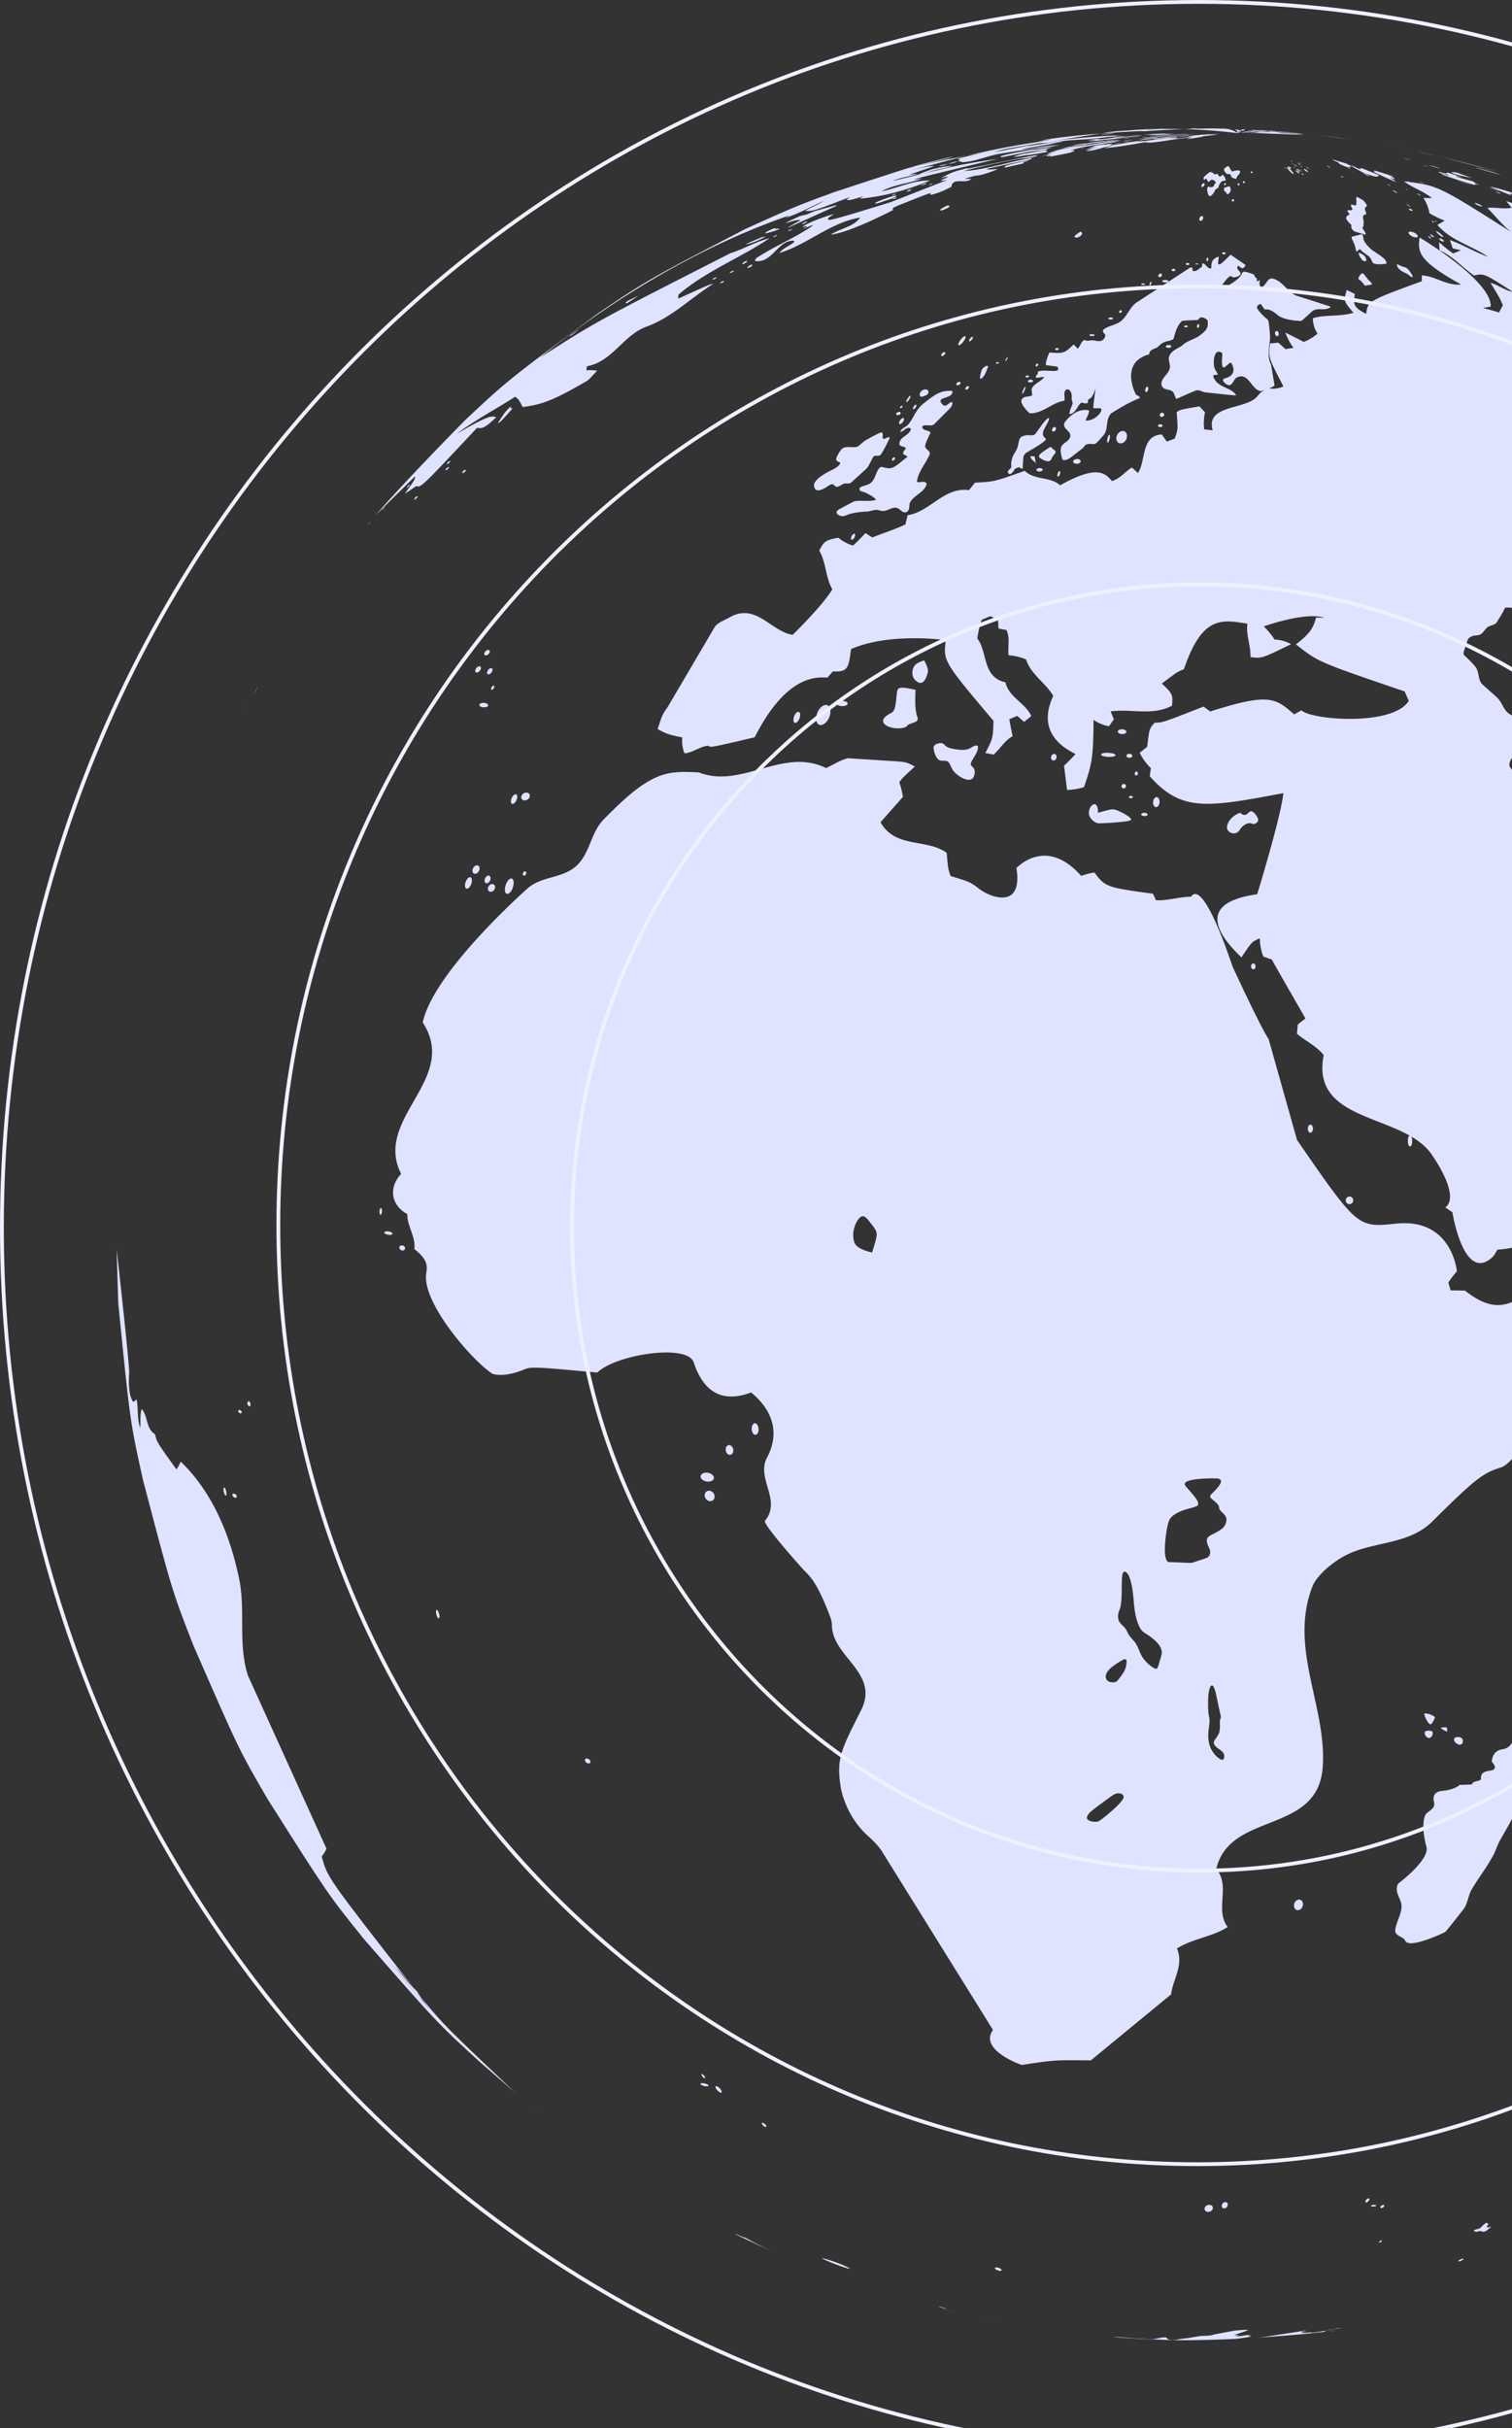 <svg xmlns="http://www.w3.org/2000/svg" width="608" height="976" fill="none"><rect width="100%" height="100%" fill="#333333" stroke="none"/><style>*, ::after, ::before { box-sizing: inherit; }
* { -webkit-font-smoothing: antialiased; }</style><path fill="#DFE3FF" d="M619.461 711.263c-.231.581-2.008 3.928-2.008 3.961-1.187 2.152-3.153 2.023-4.026 1.679-1.587-.668-4.446 4.294-5.287 13.56-.074.7-.074.7-4.962 9.267-.441.786-.841 1.668-1.303 2.82-.357.904-.925 2.292-1.23 2.873-.168.302-.389.732-.578 1.044-2.502 4.542-5.687 8.621-8.304 13.077-1.472 2.508-1.504 5.683-3.385 8.05-6.991 8.858-6.991 8.858-7.527 9.149-.147.064-14.127 6.866-15.778 3.368-.904-1.926-4.446-1.722-3.994-4.606.473-3.121 2.354-5.812 2.502-9.03.136-2.906-2.555-5.209-1.766-8.255.252-.958.252-1.001 1.555-1.959.105-.107 11.553-8.943 10.228-13.883-1.881-6.996-1.209-10.752-.641-12.377.778-2.217 4.415-2.497 3.69-5.618-.263-1.055-.999-4.273 3.794-4.585 2.534-.205 5.666-1.324 6.434-2.336 5.266-.129 5.266-.129 5.224-.742.957-.904 2.407-.614 3.427-1.453-.042-1.582-.053-3.078 3.616-3.53 3.49-.452 1.451-2.788.757-3.52 0-.742.178-4.423 4.236-5.08 1.177-.172 4.688-.721 4.93-7.587 0 0 .011-.108.011-.151.662-.495.662-.495 1.902-.57.999.043 4.089.215 5.624 3.25.21.355.431.872.515 1.291zM588.231 700.198c-.41 1.894-2.597 1.001-3.322-.247-.095-.183-.946-1.712 1.451-1.733 2.27.097 1.892 1.905 1.871 1.98M581.85 696.064c-.294-.139-2.859-1.356-2.375-1.592a.6.6 0 0 1 .168-.043l1.598-.151c.651.054.777.452.609 1.786M576.061 697.229c-.441 1.582-2.039 1.98-2.912.258-.62-1.152-.105-1.851 1.325-1.851.978.075 1.472.344 1.472.344s.325.517.115 1.249M577.033 690.297c-.168.452-1.051 2.766-1.839 2.798-.473.022-1.367-1.184-2.008-2.701-.757-1.668-.431-1.668.126-1.668 1.198.075 3.133.818 3.711 1.549v.022zM523.899 765.959c-.4 1.851-2.47 2.529-3.301 1.054-.736-1.323.126-3.379 1.829-3.454 1.367.14 1.682 1.496 1.472 2.4M493.627 886.605c-.347 1.098-1.745 1.474-2.218.592-.399-.764.252-2.024 1.377-2.056.883.075 1.041.915.841 1.464M487.652 887.865c-.441 1.389-2.638 1.679-3.174.442-.379-.797.304-2.034 1.818-2.056 1.261.086 1.556.99 1.356 1.614M550.411 884.583c-.463.689-1.283.968-1.346.484-.095-.484.631-1.388 1.293-1.421.462.033.305.571.053.937M553.342 886.649c-.378.409-2.018.431-2.018.022 0-.172.442-.409 1.272-.409.746.032.894.247.746.387M556.475 886.983c-.473.613-1.398.785-1.43.28-.01-.377.599-.958 1.23-.98.504.032.41.431.2.7M555.445 901.06c-.357.366-.904.549-.904.269 0-.258.557-.743.967-.775.263.022.137.312-.063.506M588.003 908.476c-.736.452-1.682.678-1.619.355.073-.28 1.135-.872 1.85-.926.368 0 .231.194.105.312a.8.8 0 0 1-.336.259M598.818 895.786c-.683.592-1.451 1.194-2.092 1.291h-.137c-.494 0-.956-.269-1.482-.28-.462 0-.914.27-1.377.27a.8.8 0 0 1-.284-.033c-.809-.097-.757-.376-.736-.42.085-.15.347-.355 1.504-.645.41-.108.672-.172.914-.323.147-.097.358-.269.494-.409.904-1.044 1.745-1.593 1.745-1.593.116-.086.294-.183.4-.237.021.033.063.033.063.054.042.097.147.301.83.495-.883.743-.767 1.378-.462 1.421.452.064.83-.409 1.293-.258-.032.096-.053.182-.673.667M305.046 574.76c-.105 1.754-1.283 2.561-2.145 1.517-1.051-1.259-.767-4.165.736-4.186 1.041.183 1.44 1.657 1.409 2.669M294.882 583.166c-.105 1.539-1.513 2.184-2.48 1.108-1.051-1.173-.673-3.433.914-3.412 1.146.205 1.619 1.453 1.566 2.304M287.364 601.687c-.115 1.743-2.092 2.357-3.343.99-1.219-1.302-.672-3.552 1.251-3.466 1.514.205 2.145 1.561 2.092 2.476M287.059 594.154c-.189 1.711-3.689 1.905-4.982.258-.81-1.044-.126-2.572 2.27-2.465 2.04.248 2.807 1.453 2.712 2.207M176.677 649.087c.168.958-.042 1.603-.442 1.377-.746-.452-1.261-3.239-.62-3.336h.084c.463.14.851 1.227.978 1.959M237.411 708.054c.126.786-.757 1.055-1.566.485-.789-.571-.831-1.518-.095-1.679.116-.011.231 0 .305 0 .841.107 1.314.764 1.356 1.194M283.369 834.666c.274.463.253.775-.042.689-.609-.162-1.524-1.399-1.167-1.625.032-.022.095-.022.127-.022.389.075.872.635 1.082.958M284.87 838.227c.2.496-1.219.549-2.397.065-.736-.301-1.03-.689-.567-.85.273-.129.767-.076.956-.054 1.219.151 1.903.592 2.008.839M289.947 840.08c.441.732.347 1.205-.168 1.055-1.094-.237-2.586-2.239-1.924-2.573.073-.053.137-.021.21-.021.725.14 1.524.969 1.882 1.539M307.999 854.265c.305.484.21.775-.2.7-.746-.173-1.766-1.389-1.387-1.647.084-.054.147-.054.21-.054.546.086 1.135.635 1.377 1.001M97.214 567.625c0 .549-.683.645-1.156.172-.42-.484-.284-1.055.252-1.055 0 0 .095.022.137.022.525.14.767.602.767.861M100.77 564.492c0 .699-.442 1.022-.873.581-.578-.581-.536-1.841.063-1.798h.084c.452.151.705.786.726 1.217M91.032 599.846c.137.925-.031 1.507-.367 1.248-.705-.527-1.125-3.121-.516-3.175h.043c.42.173.725 1.227.84 1.927M95.208 601.517c.063.592-.725.71-1.325.183-.599-.528-.578-1.27.063-1.313.085 0 .18.021.253.021.683.205.988.754 1.009 1.109M162.868 501.865c-.147.958-1.535 1.076-2.113.194-.462-.689-.021-1.561 1.02-1.453.914.15 1.156.85 1.093 1.259M157.814 495.947c-.231.742-2.922.43-3.258-.388-.126-.377.462-.753 1.661-.603 1.24.226 1.661.7 1.597.991M153.57 487.12c-.085.915-.473 1.442-.768 1.023-.399-.571-.21-2.573.4-2.573.368.097.441.98.368 1.55M206.241 356.71c-.768 2.303-2.46 3.379-3.038 1.969-.704-1.7.778-5.586 2.481-5.564 1.124.258.998 2.26.557 3.595M197.121 353.803c-.463 1.259-1.787 1.69-2.176.667-.379-.958.473-2.594 1.556-2.518.862.172.883 1.184.62 1.851M198.971 357.226c-.515 1.345-2.218 1.679-2.691.527-.399-1.001.515-2.497 1.808-2.4 1.03.194 1.136 1.238.883 1.873M189.519 355.288c-.599 1.733-1.924 2.519-2.397 1.443-.546-1.303.62-4.187 1.955-4.144.883.215.789 1.7.442 2.701M192.683 349.875c-.547 1.421-2.124 1.841-2.586.721-.463-1.076.515-2.841 1.829-2.766 1.009.205 1.062 1.303.757 2.045M211.562 351.286c-.283.699-.998.936-1.261.376-.231-.549.252-1.442.883-1.399.462.086.483.657.378 1.023M207.716 321.538c-.567 1.432-1.797 2.088-2.165 1.195-.463-1.077.673-3.52 1.871-3.477.788.205.652 1.443.294 2.282M212.896 320.538c-.662 1.399-2.806 1.614-3.227.312-.336-1.012.746-2.346 2.208-2.249 1.229.226 1.335 1.27 1.019 1.937M193.117 269.362c-.631 1.033-1.851 1.324-1.998.474-.199-.786.81-2.088 1.766-2.013.715.161.568.979.232 1.539M197.783 270.08c-.6.98-1.63 1.335-1.882.603-.231-.786.767-2.206 1.703-2.12.673.161.494.979.179 1.517M198.591 276.595c-.378.667-.998.904-1.093.431-.115-.496.515-1.464 1.051-1.443.368.108.242.678.042 1.012M196.2 283.771c-.652.883-3.322.625-3.458-.355-.063-.473.725-1.022 2.176-.861 1.314.248 1.534.861 1.282 1.216M196.721 262.592c-.61.958-1.861 1.162-1.977.344-.115-.732.789-1.776 1.714-1.679.662.172.578.883.263 1.335M402.674 912.254c.284.42-.126.635-.914.484-1.072-.161-2.039-.904-1.556-1.216.147-.108.494-.097.631-.097.925.097 1.64.56 1.839.829M321.506 288.692c-.578 1.647-1.871 2.464-2.302 1.453-.567-1.195.547-4.015 1.882-4.015.872.14.767 1.582.42 2.562M333.563 288.023c-1.125 3.164-4.057 4.531-5.077 2.357-1.125-2.357.988-7.05 3.753-7.028 1.934.301 1.934 2.916 1.324 4.671M340.786 283.061c-.526 1.098-3.942 1.001-4.321-.151-.21-.646.789-1.291 2.481-1.184 1.65.162 2.071.883 1.84 1.335M373.076 270.318c-1.976 7.771-5.666 2.336-5.687 2.271-.819-1.507-.578-3.422.064-4.531.809-1.313 1.744-1.765 4.173-2.626 1.829 3.401 1.576 4.477 1.45 4.886M368.838 289.595c-.357.506-.83.667-2.585 1.27-1.02.355-1.23.549-1.535.936-.126.173-.368.388-.578.452-.705.302-1.472.485-3.038.517-2.923.022-6.045-1.205-5.992-3.078.042-1.259 1.913-2.411 2.744-2.852 1.187-.614 1.639-.861 2.091-2.874.274-1.151.431-2.647.547-3.874.21-2.228.305-2.519.4-2.702.042-.118.115-.236.189-.333.452-.721 1.85-.646 2.386-.625 1.598.151 3.132.571 4.709.84-.168 2.271-.42 7.9.673 10.806.179.473.357.968-.011 1.517M391.627 312.046c-1.325 3.649-7.747-.667-8.82-3.078-1.461-3.196-1.461-3.196-4.11-3.196-2.806 0-3.321-5.177-3.321-5.252-.032-.829 1.093-1.787 3.006-1.809.631.043.967.194 1.303.571.883.904 1.43 1.507 5.75 2.045 3.228.387 4.52-.42 5.425-1.023.809-.495 1.829-.882 2.196-.495.284.28.232.646.19 1.044-.116 1.098-1.104 2.723-1.798 3.885-.389.625-1.083 1.766-1.104 2.357-.01.345.326.775.558.991 1.387 1.216 1.156 2.809.725 3.96M454.669 329.673c-.778.764-12.572 1.378-13.193 1.238-1.639-.334-3.868-2.282-3.605-4.585.042-.452.378-2.712 2.228-3.099.967.107 1.514 1.442 1.377 3.487 5.519-1.529 5.519-1.529 6.949-1.238 1.303.258 6.706 2.981 6.37 3.993 0 .064-.095.161-.126.204M424.837 304.576c-.231 1.097-1.419 1.506-1.986.688-.536-.785 0-2.195 1.082-2.195.841.086 1.052.936.904 1.507M422.311 309.947c.011 0 .078.023.078.023s-.067-.023-.078-.023M422.68 309.969c.042 0 .064 0 .117.021-.053-.021-.064-.021-.117-.021M423.027 309.989c.085 0 .149 0 .213.022-.064-.022-.128-.022-.213-.022M423.633 310.01c.085.022.117.022.202.022-.085 0-.117 0-.202-.022M424.145 310.066c-.032-.022-.043-.022-.086-.022.032-.011.054-.011.086.022M466.264 322.678c-.22 1.615-1.492 2.325-2.218 1.249-.788-1.152-.283-3.466 1.062-3.52.978.129 1.272 1.41 1.156 2.271M461.491 327.499c-.189.689-2.218.71-2.554.021-.21-.409.305-.828 1.304-.807.977.065 1.314.495 1.25.786M457.55 311.013c-.116.667-.768.936-1.104.43-.326-.452-.032-1.313.546-1.334.516.075.6.603.558.904M452.743 316.145c-.126.786-1.156 1.055-1.619.409-.399-.57-.031-1.431.81-1.431.694.064.893.635.809 1.022M455.54 320.483c-.126.431-1.271.485-1.555.054-.126-.237.094-.592.809-.592.599.043.799.323.746.538M448.54 303.639c-.452.947-5.508.721-5.771-.28-.063-.376.778-.828 2.964-.753 2.082.14 2.996.624 2.807 1.033M452.915 294.286c-.252 1.001-2.712 1.076-3.322.118-.389-.592.305-1.291 1.735-1.259 1.293.129 1.713.743 1.587 1.141M455.318 303.951c-.189.807-1.892.915-2.313.118-.262-.473.211-1.065 1.188-1.065.915.086 1.199.613 1.125.947M453.861 307.236c.011.021.043.021.043.021s-.032 0-.043-.021M454.289 307.257c.064 0 .106.022.149.022-.043 0-.096-.022-.149-.022M454.836 307.279c.031 0 .042.021.095.021-.053.011-.064-.021-.095-.021M505.843 330.084c-.231.495-.652.753-1.051.968-.221.097-.641.194-.946.162-.379-.022-.684-.323-1.03-.345-.4-.01-2.481-.064-4.226 2.605-.358.527-.81 1.184-1.871 1.464-1.251.312-2.765-.463-3.206-1.658-.579-1.507.977-5.133 5.224-6.586.736.785 1.871 1.431 3.175.118.546-.549.851-.71 1.313-.743 1.083.237 3.154 2.842 2.618 4.015M504.873 388.588c-.084.957-.935 1.399-1.493.742-.578-.667-.304-2.056.631-2.077.694.065.915.829.862 1.335M544.144 482.676c-.168 1.334-1.839 1.829-2.691.742-.693-.915-.168-2.421 1.22-2.464 1.156.086 1.545 1.065 1.471 1.722M527.957 453.865c-.095 1.216-.999 1.851-1.629 1.13-.747-.829-.495-2.874.63-2.949.789.108 1.041 1.13.999 1.819M567.872 458.847c-.063 1.517-.672 2.421-1.219 1.829-.788-.872-.725-4.186.357-4.316.673.097.904 1.518.862 2.487M343.621 215.936c-.452.904-1.199 1.334-1.399.785-.22-.645.589-2.184 1.335-2.184.484.075.316.861.064 1.399M354.587 182.108c-.568 1.012-.936 1.131-2.008 1.088-.694-.022-1.083-.054-1.388.43-1.051 1.593-1.566 3.584-2.996 4.962l-6.117 5.532c-.127.043-.284.118-.41.139-.799.237-1.661-.096-2.481.237-.894.377-1.672 1.12-2.691 1.195-.389.021-.683-.291-.841-.431-.568-.592-.988-1.001-2.491 0-1.325.883-5.351 3.627-5.834.043-.41-2.809 6.727-6.177 6.801-6.199.042-.021 3.647-1.582 3.742-3.099-1.766-.905-1.766-.905-1.514-2.002.095-.495 1.682-3.487 2.691-3.929 1.871-.839 3.9.065 5.824-.549.073-.021.073-.021 2.827-2.313.042-.033 5.645-3.272 6.717-3.391 1.23.312-.199 2.712 1.094 2.562.767-.097 1.387-.786 2.228-.592.126.635-3.09 6.264-3.153 6.317M372.162 195.713c-1.556 2.615-4.72 3.53-6.181 6.22-.547 1.012-.063 2.293-.789 3.272a4 4 0 0 0-.21.291c-.126.172-.399.312-.599.355-1.661.474-2.344-1.292-3.637-1.657-2.05-.571-3.648 1.183-5.603 1.205-.578 0-.652 0-1.85-.334-1.65-.452-3.175.528-4.783.571-.893.021-5.466.236-8.315 1.528-1.944.883-3.647-.291-3.773-1.055-.127-.807.504-1.119 2.827-2.368 4.089-2.163 4.089-2.163 4.289-2.206 2.859-.624 5.845.312 8.704-.646-.347-.861-3.921-2.97-5.54-3.282-1.083-.215-1.083-.893-1.083-1.109.074-.624.074-.624 3.185-1.668 3.07-1.001 3.017-4.337 4.605-6.468.42-.56.883-.775 1.398-.635 3.9.968 3.899.968 10.186-4.208-1.735-.958-1.735-.958-1.787-1.184-.211-1.023.819-1.378 1.04-2.185-.736-.883-2.912-.549-2.586-2.12.536-2.788 4.142-2.928 4.657-5.726-1.766-1.087-2.712 1.022-4.152 1.313-.011-.075-.074-.172-.095-.237.62-1.41 2.197-1.646 3.122-2.733 1.766-2.045 2.639-4.671 4.405-6.738.546-.667 1.019-1.141 2.396-2.217 4.962-3.907 6.654-4.649 10.691-4.606.094.043.21.14.305.193.273 3.068-6.234 2.131-4.499 4.65 1.198 1.722 1.923 1.141 2.512.667.515-.409 2.113-1.625 1.955-.527-.073.613-.136 1.151-.809 1.905l-6.581 6.619c-1.44.958-3.206-.172-4.646.689-.399 1.991 2.428 1.42 3.28 2.604-1.798 3.799-1.798 3.799-2.124 5.08-.483 1.754 2.46 2.034 1.672 3.853-1.461 3.358-4.005 6.145-4.867 9.805-.042.215-.095.527-.147.742-.042.13.094.259.115.388 1.125.312 2.323-.441 3.417.215.431.291.41.84-.105 1.744M373.095 158.357c-.61.743-2.365 1.109-2.365 1.109-.526.064-.915-.269-.915-.829-.031-.861.946-2.174 2.491-2.12 1.367.215 1.125 1.41.789 1.84M395.896 150.747c-.599 1.001-1.619 1.862-1.798 1.313-.126-.409.431-2.895.778-3.519.473-.829 1.409-1.485 2.113-1.485.095.021.389.075.294.398 0 .032-.767 2.249-1.387 3.293M420.137 177.169c-.4.387-1.672 1.42-5.687 3.767-1.903 1.097-2.754 1.592-2.923 2.852l-.231 2.895c-.063 1.55-.063 1.679-.221 1.873-1.166-.829-1.166-.829-2.165-.453-.631.216-.725.259-1.167.98-1.923 2.873-2.491.646-2.491.646.116-.937 1.125-1.141 1.388-1.948.094-.237 0-.592-.011-.861-.084-.495.105-2.131.662-3.498.452-1.066 1.209-1.916 1.64-3.003.557-1.378.578-2.96 1.261-4.327.053-.075.442-.764 2.45-1.13 1.156-.215 2.375.366 3.49-.333.126-.097.126-.097 2.47-3.347 1.65-2.379 2.701-3.229 3.111-3.261.042.043.106.118.148.193-.347 2.702-4.436 5.866-1.346 8.094.021.097.053.236.053.333a8 8 0 0 1-.431.528M424.299 182.174c-.032.064-.095.118-.127.194-.252.398-.609.699-.851 1.108-.315.452-.452 1.001-.788 1.432a1.3 1.3 0 0 1-.82.473c-1.094.258-3.679-1.119-3.89-1.743-.147-.474.305-1.012.726-1.367.126-.119.431-.409 1.166-.883.862-.635 1.787-1.184 2.691-1.797 2.271 1.894 2.271 1.894 1.893 2.583"></path><path fill="#DFE3FF" d="M416.764 186.693c.042-.129-.032-.301-.21-.495 0 0 0 .022.01.022.032.183.126.581.168.473zm-.253-.57c.011.021.043.043.043.075-.221-.936-.41-2.12-.505-2.744-.557-.043-1.093-.076-1.65-.119 0 .216-.021.614.399 1.195.494.614 1.167 1.044 1.713 1.593M419.222 188.987c-.358.71-2.113.743-2.407.043-.179-.43.42-.936 1.429-.882.904.064 1.114.548.978.839M426.19 190.601c-.231.786-.725 1.238-.936.85-.252-.538.253-2.088.81-2.109.336.054.305.764.126 1.259M434.527 185.65c-.421.99-2.576 1.044-2.965.096-.22-.57.515-1.259 1.735-1.237 1.114.086 1.387.732 1.23 1.141M424.544 172.692c-.305.764-1.177 1.022-1.461.452-.252-.549.305-1.518 1.03-1.518.568.087.589.668.431 1.066M446.175 176.545c-.252 1.012-.673 1.636-.883 1.324-.336-.473.21-3.035.81-3.099.357.096.252 1.087.073 1.775M453.074 176.093c-.578 2.088-2.944 2.874-3.879 1.324-.915-1.517.305-4.176 2.355-4.197 1.587.193 1.829 1.786 1.524 2.873M467.473 171.217c-.168.549-1.461.614-1.766.065-.168-.334.211-.743.967-.721.684.043.894.398.799.656M468.125 166.879c-.21.764-1.314.958-1.692.28-.273-.527.147-1.248.946-1.248.652.064.841.602.746.968M461.659 156.665c-.168.808-.778 1.217-1.051.743-.326-.57.073-1.948.736-1.97.42.044.473.754.315 1.227M470.95 139.349c-.231.624-1.903.624-2.134.022-.116-.312.294-.721 1.177-.689.82.043 1.052.43.957.667M482.208 131.136c-.105.549-.515.872-.746.527-.284-.398-.074-1.356.42-1.388.326.054.368.538.326.861M477.592 131.277c-.126.398-1.261.398-1.419.022-.105-.226.158-.485.767-.485.599.044.736.302.652.463M417.413 146.808c-.252.506-.851.667-.956.312s.347-1.001.778-1.001c.347.054.326.431.178.689M411.95 157.042c-.41.883-.83 1.431-.925 1.162-.126-.43.83-2.669 1.272-2.733.242.075-.074.958-.347 1.571M413.777 151.415c-.252.409-1.293.409-1.409.022-.073-.237.305-.528.894-.506.484.064.62.29.515.484"></path><path fill="#DFE3FF" d="M534.946 123.561c-.189.172-.483.258-.725.355-2.134 1.001-4.751-.452-6.749 1.389-2.249 2.066-4.162 3.723-4.162 3.723-.084 0-6.928-.096-9.619-2.443-2.743-2.4-4.215-2.271-5.171-2.184-1.441-2.099-1.441-2.099-1.64-2.25-.421.183-1.567.614-1.377 1.636.115.71 2.48 3.283 3.868 4.359.767.549.767.549 1.282 6.059.368 4.069-1.587 8.255.442 12.291l1.43 8.46c-1.809 1.366-5.404 2.281-5.404 2.281-4.015-.409-4.866-7.717-9.649-5.564-1.451.646-1.483 2.82-3.206 3.196 0 0-1.651-.183-2.544-2.034.126-.193.263-.452.389-.645 6.223-1.313 3.111-6.081 3.09-6.124-.116-.151-.368-.237-.536-.334-.809.646-1.535 1.431-2.428 1.991a3.5 3.5 0 0 1-.62-.226c-.558-1.84-.011-3.735-.148-5.586-3.416-2.314-3.668 3.67-3.206 5.651.263 1.108 1.083 1.937 1.461 3.002a3.6 3.6 0 0 1-1.408.097c-.126.14-.358.312-.484.452 1.325 4.768 6.801 4.273 9.23 7.631-.305.291-.305.291-12.394-1.044-1.261-.151-2.323-1.076-3.668-.764-.705.172-7.863 3.401-7.905 3.422-.81-.807-.704-2.109-1.524-2.895-1.325-1.291-4.11-.376-4.531-2.916-.053-.291-.042-.7.053-.98.599-2.088 2.638-3.282 3.237-5.349.515-1.679-.778-3.304-.178-4.961.988-2.659 3.752-3.089 5.581-4.704 2.008-1.775 4.741-2.152 6.822-3.799 2.481-1.991 3.417-2.734 3.038-6.005 0-.065-2.649-2.486-3.731-.216-1.903.313-3.837.097-5.729.409h-.694s-2.134 1.335-3.353 6.673c-.063.409-.211 1.001-1.998 1.378-1.492.312-2.648.581-4.393 2.335-1.104 1.12-3.501.829-3.553 3.078-12.247 3.337-5.456 16.198-5.267 16.306 1.325.667 1.325.667 1.451 1.313-4.962 1.829-11.532 6.156-11.553 6.177-2.396 2.465-.904 6.383-3.153 8.89-3.07 3.487-3.07 3.487-4.352 3.391-1.156-.076-2.218-.151-2.933.591-.315.291-.62.786-.925 1.055l-5.14 3.982c-1.651.98-2.25.883-2.933.765-.736-1.615-.83-3.81-.83-3.821.021-.258.021-.549.073-.797.326-2.357 3.375-2.507 3.774-4.821.399-2.357-3.543-3.143-2.197-5.661.032-.076 4.037-5.995 9.723-4.844.116 1.561-.977 2.68-1.303 4.069 2.912.333 6.013-2.454 6.391-4.327-.179-.204-.357-.441-.504-.613-2.639.054-2.639.054-2.849-.097.2-2.626.62-5.22.893-7.825-1.209 3.778-2.092 4.101-2.859 4.37-.137.366-.21.958-.21 1.388-.662.356-.662.356-2.607-.075-1.798 1.335-2.092 4.337-4.835 4.65.115-1.636.956-3.036 1.398-4.532-.957-1.474.115-3.465-1.136-4.886-.599-.721-1.934-1.022-2.249.98-.137 1.011.284 2.034-.063 3.056-4.962.721-8.609 5.22-13.897 5.026-.042 0-4.352-3.885-3.143-5.65 1.03-1.496 2.891-.732 4.152-1.604-.305-2.55-.305-2.55.095-3.142 1.219-1.851 3.542-2.379 4.772-4.198-1.051-.021-2.06.291-3.09.334-.137-.14-.337-.355-.463-.506.305-.355.726-.861 1.02-1.248a8 8 0 0 1-.105-.614c2.428-1.474 10.007 1.152 7.863-2.12-4.394-.549-4.394-.549-4.605-.721-.031-1.808 1.399-4.886 1.42-4.94 5.707.355 6.044.387 9.681-3.197.704.409 1.125 1.077 1.682 1.625 1.188-.957 1.23-2.895 2.806-3.497 1.199.796 2.481-.097 3.69.215l.273.021h.095c2.554.678 3.994-.075 4.32-2.238-.357-.388-1.555-1.528-.746-2.185 2.113-1.657 4.962-1.711 7.032-3.423 2.534-2.066 3.49-5.51 6.213-7.426l21.686-14.109c.189-.022.441.043.63.043.19.387.284.925.253 1.334 1.65.506 2.491-1.055 3.742-1.55 0-.43.084-1.022.168-1.463 1.524.086 1.892 2.281 3.574 2.023.074-2.303.095-3.713 2.922-4.725.232 1.066-.462 2.088 0 3.121.873 0 .873 0 4.867-3.885l5.992 4.101c-.347.839-.463 1.119-1.451 1.388-.525-.334-.977-.839-1.587-1.098-.252.592-.515 1.195.305 1.981 2.439 2.292-2.081 2.862-2.271 2.712-1.377-.937-1.513-.743-5.382 4.294 1.43.592 7.653-3.207 8.63-5.274.799-1.657.799-1.657 5.109-.193.557 1.259.557 1.259 1.135 1.539.021.376.095.904.169 1.313.368-.097.841-.431 1.051-.764-.168 2.314-.168 2.314.662 2.959 2.081-.355 2.176-4.025 4.825-3.293 4.184 1.162 5.929 6.005 10.186 7.082l12.688 4.057c-.011.076.031.248.031.366M359.768 184.618c-.358.549-1.02.764-1.104.333-.116-.43.431-1.151.957-1.151.389.086.315.516.147.818M363.182 169.441c-.62.958-1.576 1.356-1.65.678-.126-.678.904-2.098 1.703-2.098.505.086.263.882-.053 1.42M368.241 163.704c-.462.688-1.083 1.022-1.135.635-.084-.517.704-1.679 1.251-1.679.336.064.126.635-.116 1.044M362.079 166.373c-.441.614-1.65.689-1.734.097-.032-.355.526-.915 1.314-.871.683.064.61.538.42.774M365.623 160.54c-.557.85-1.177 1.345-1.219.99-.095-.506 1.124-2.4 1.65-2.454.284.108-.084.893-.431 1.464M362.794 163.672c-.273.409-.841.506-.883.172-.042-.291.379-.743.81-.721.294.054.231.366.073.549M386.134 154.32c-.441.624-1.472.774-1.577.193-.063-.409.526-1.065 1.251-1.044.568.086.526.538.326.851M389.485 156.022c-.368.613-1.188.807-1.293.279-.074-.43.525-1.108 1.093-1.108.473.086.378.57.2.829M379.884 142.449c-.515.678-1.345.915-1.429.388-.042-.495.725-1.345 1.398-1.324.452.075.294.603.031.936M387.475 137.207c-.967 1.313-2.081 2.012-2.123 1.334-.105-.861 1.766-3.379 2.722-3.422.537.129-.021 1.291-.599 2.088M390.883 136.442c-.515.678-1.167 1.012-1.23.592-.031-.505.873-1.646 1.409-1.646.357.075.105.645-.179 1.054M401.668 145.957c-.231.312-1.167.291-1.188-.021 0-.194.326-.355.768-.334.441.022.515.237.42.355M404.895 144.492c-.273.506-.578.808-.62.668-.105-.259.567-1.561.914-1.582.126.053-.094.57-.294.914"></path><path fill="#DFE3FF" d="M415.373 153.287c-.368.57-1.986.548-2.039-.043-.053-.28.42-.668 1.261-.614.715.054.925.388.778.657M425.7 140.393c-.273.452-1.303.474-1.398.043-.042-.258.347-.57.914-.549.537.054.579.345.484.506M440.132 134.819c-.252.387-2.008.312-2.092-.097-.042-.194.347-.409 1.188-.366.809.054 1.02.291.904.463M447.542 128.134c-.273.43-1.735.409-1.871-.065-.074-.204.326-.495 1.093-.441.694.054.872.312.778.506M451.095 125.325c-.22.474-.946.603-1.082.173-.116-.334.273-.786.757-.786.42.032.441.366.325.613M460.395 114.304c-.21.356-1.471.313-1.524-.043 0-.172.336-.333.894-.333.525.043.725.237.63.376M462.93 114.067c-.189.496-.536.818-.651.549-.148-.355.231-1.356.599-1.377.242.032.168.495.052.828M467.19 110.784c-.263.646-1.114.85-1.367.334-.21-.452.242-1.141.915-1.141.547.043.578.495.452.807M469.847 113.132c-.305.571-2.354.506-2.491-.075-.042-.28.473-.549 1.398-.527.925.086 1.209.409 1.093.602M472.601 108.601c-.21.506-1.272.549-1.429.075-.095-.29.252-.645.841-.624.504.054.672.312.588.549M478.256 106.191c-.168.43-1.188.473-1.388.075-.094-.247.169-.549.81-.549.473.033.672.269.578.474M481.864 106.146c-.116.237-1.072.194-1.167-.021-.063-.129.189-.237.62-.216.421.022.589.13.547.237M485.826 104.371c-.105.528-.421.807-.599.549-.232-.334-.021-1.367.389-1.399.252.022.262.506.21.85M492.849 101.897c-.126.408-1.104.452-1.356.043-.126-.237.126-.549.683-.528.515.032.683.302.673.485M483.756 87.936c-.252.807-1.135 1.152-1.398.549-.295-.603.22-1.636.946-1.636.546.043.588.678.452 1.087M484.267 74.494c-.305.646-.967.904-1.125.473-.178-.43.358-1.334.946-1.334.389.043.337.549.179.86M496.222 80.575c-.042.43-.557.57-.788.237-.21-.29-.021-.764.399-.764.316.032.431.334.389.527M498.448 74.16c-.01.355-.42.506-.652.237-.21-.258-.073-.721.295-.721.262.032.378.29.357.484M500.572 73.267c0 .365-.378.505-.599.247-.231-.258-.147-.689.21-.721.274.032.389.29.389.473M503.646 69.296c.042.28-.211.43-.442.258-.252-.194-.284-.646-.021-.689h.053c.241.022.399.259.41.43M492.952 74.085c-.095.377-.536.506-.704.194-.147-.237.073-.668.399-.668.294.022.347.28.305.474M514.217 134.214c.021.786-.61 1.195-1.125.721-.599-.549-.494-1.819.189-1.883 0 0 .063-.022.084-.022.568.054.852.732.852 1.184M551.66 114.067c.063.355-.452.431-1.156.495-.799.097-1.156.172-1.503.388-1.083-1.356-1.913-2.239-2.502-2.594-.084-.054-.231-.119-.252-.269-.148-.592 1.072-2.207 1.545-2.228.168.021.326.032.725.473.578.646 1.072 1.4 1.629 2.045.41.474.894.84 1.272 1.313.169.183.242.302.242.377M567.197 109.516c.715 1.076 1.24 1.969.536 1.829a1.6 1.6 0 0 1-.42-.172c-.579-.333-1.062-.882-1.693-1.195-1.682-.828-1.682-.828-1.745-.871-.189-.097-.578-.355-1.051-.786-1.177-1.022-1.104-1.905-1.083-2.196 1.23.668 2.271 1.098 3.133 1.292.284.065.473.161.704.312.21.129.81.56 1.619 1.787M569.812 94.35c.567.646.326 1.13-.557 1.088-1.504-.097-3.427-1.636-2.712-2.196.136-.13.399-.13.536-.13 1.135.022 2.291.733 2.733 1.239M575.251 95.46c.231.237.304.431.168.431-.358 0-1.241-.764-1.104-.926.021-.021.053-.021.074-.021.252.021.651.301.862.516M576.288 94.835c.316.312.41.549.211.549-.41 0-1.588-.98-1.399-1.184.022-.022.043-.022.043-.022.357 0 .872.388 1.145.657M580.389 96.536c.326.333.326.58 0 .592-.704 0-1.945-.958-1.619-1.238.084-.043.147-.043.221-.043.484-.01 1.125.398 1.398.689M579.548 94.21c.641.593.978 1.045.725 1.088-.599.022-3.017-2.023-2.764-2.314 0-.022.042-.022.073-.043.421.032 1.419.786 1.966 1.27M576.574 89.152c.168.15.21.258.084.258-.253.065-.988-.366-.894-.549.021-.021.074-.021.095-.043.231.022.546.183.715.334M577.676 88.958c.095.086.042.119-.094.119-.252.021-.662-.14-.557-.237.042-.054.105-.054.136-.054.232 0 .431.097.515.172M567.902 84.362c.252.193.252.355.01.387-.546.043-1.619-.549-1.366-.796.042-.043.136-.043.189-.043.441 0 .946.258 1.167.452M566.597 82.64c.084.044.589.431.568.507-.168.021-1.672-.98-1.598-1.109h.032c.136.01.693.388.998.603M570.897 78.24c.305.15.473.312.389.334-.178.064-1.471-.592-1.44-.754h.021c.232 0 .736.237 1.03.42M565.862 76.14c.168.097.315.194.273.216-.063.021-.956-.356-.935-.474h.021c.094-.01.399.118.641.258M561.312 77.078c.389.236.557.43.505.452-.252.097-1.871-.829-1.735-.99h.042c.242.01.852.312 1.188.538M558.746 74.439c.115.043.494.258.515.333-.063.097-1.419-.624-1.472-.764h.011c.147.011.662.27.946.43M566.988 73.268c.116.064.578.269.61.344-.095.097-1.724-.602-1.766-.742v-.022c.2 0 .809.258 1.156.42M571.937 73.417c.147.076.62.259.684.334v.021c-.221-.021-1.693-.645-1.809-.774.148.01.768.258 1.125.42M559.82 70.513c.094.043.399.193.399.236-.063.044-1.188-.408-1.188-.505.116 0 .515.15.789.269M539.983 71.072c.147.108.231.204.105.204-.221.065-.946-.355-.883-.473.021-.022.063-.022.063-.022.221-.01.547.162.715.29M534.588 67.036c.295.173.452.28.389.313-.189.043-1.408-.57-1.377-.69 0 0 .011-.02.042-.02.21.02.684.236.946.397M525.99 67.476c.283.215.41.377.347.377-.2 0-1.188-.721-1.136-.818l.011-.022c.147.022.546.29.778.463M523.068 65.486c.179.108.515.344.515.344-.095.043-1.314-.807-1.335-.882.063.021.463.29.82.538M525.591 68.53c.346.29.473.527.304.549-.368.065-1.797-.98-1.587-1.195l.063-.021c.305.021.862.355 1.22.667M523.5 66.842c.095.097.126.172.042.172-.178.021-.609-.237-.525-.334 0-.021.01-.021.01-.021.21 0 .389.118.473.183M523.066 68.498c.179.172.515.506.515.55-.084.042-1.367-1.099-1.388-1.217h.021c.095.032.515.366.852.667M525.154 69.769c.011.043.011.076-.043.076-.106 0-.244-.098-.244-.098.043-.043.064-.043.096-.043.063-.011.148.043.191.065M521.662 66.757c.042.043.064.076.064.076-.064 0-.255-.153-.234-.174.053 0 .127.043.17.097M521.29 66.519c.137.118.137.215.042.215-.252.022-.788-.312-.704-.452.011-.021.063-.021.063-.021.252.01.505.15.599.258M520.735 67.175c.095.097.116.172.021.172-.168 0-.504-.258-.452-.344h.032c.137 0 .294.108.399.172M524.027 70.027c.168.172.189.29.063.29-.242 0-.809-.506-.704-.624l.042-.022c.168.022.42.194.599.356M522.175 69.103c.304.333.399.581.21.581-.379 0-1.482-1.022-1.325-1.216.021-.022.042-.022.042-.022.305.011.81.388 1.073.657M522.405 68.498c.304.312.452.55.304.55-.325 0-1.513-1.077-1.345-1.217h.042c.231.032.715.409.999.667M519.369 68.671c.652.721.967 1.292.725 1.292-.473 0-2.827-2.475-2.649-2.798 0 0 .021-.022.042-.022.358.032 1.251.84 1.882 1.528M517.065 67.554c.115.14.115.215.042.215-.158 0-.557-.388-.442-.463h.021c.126 0 .316.15.379.248"></path><path fill="#DFE3FF" d="M519.105 67.434c.189.204.147.387-.095.355-.462 0-1.219-.57-1.009-.775.042-.043.137-.043.2-.043.347.032.746.301.904.463M520.168 66.013c.178.14.473.43.515.474-.137 0-1.314-1.022-1.335-1.087.084 0 .483.323.82.613M519.41 64.787c.095.064.137.14.063.172-.137 0-.557-.29-.515-.366l.021-.022a.97.97 0 0 1 .431.216M519.467 64.549l-.033-.023zM519.41 64.53c0-.024 0-.024-.012-.024.012-.012.012-.012.012.024M519.401 64.496l-.034-.022zM519.373 64.48l-.025-.027zM519.351 64.456l-.035-.035zM519.316 64.42c-.021 0-.021 0-.043-.022.022.022.022.022.043.022M519.278 64.404l-.026-.026zM519.255 64.382s-.026 0-.026-.026c-.013.026.026.026.026.026M519.133 64.28s.022.044.043.044c-.021 0-.043-.022-.043-.022zM519.137 64.28c-.022 0-.043-.022-.043-.022s.01.021.043.021M519.012 64.205s.021.022.043.055c-.011-.022-.043-.055-.043-.055"></path><path fill="#DFE3FF" d="M519.016 64.208c-.023-.023-.046-.023-.069-.047.023.023.046.023.069.047M518.948 64.166l-.026-.026zM518.893 64.119c0 .026 0 .026.025.026-.025 0-.025 0-.025-.026M518.866 64.124l-.012-.027zM522.615 65.882c.273.194.42.366.347.398-.189.043-1.304-.753-1.188-.85 0 0 0-.021.021-.021.168.021.589.312.82.473M557.369 105.082c.263.538.21.743.126.904-.337.151-3.763.495-5.067-.086-.515-.226-.683-.656-.851-1.13-.137-.409-.442-1.248-1.64-2.109-.767-.571-1.608-1.098-2.355-1.722-.22-.173-.231-.56-.536-.646-.778-.291-.914.786-1.577.786-.042-.065-.115-.173-.147-.237-.273-.84-.305-1.754-.673-2.573-1.208-2.626-1.208-2.626-1.145-2.884.042-.15.252-.269.399-.312l3.616-.915c.074 0 .21 0 .263.054.042.043.399.474.463 1.722.094 1.507 2.712 3.907 2.827 3.993.4.398.547.506 1.924 1.421 3.784 2.486 3.994 2.938 4.373 3.734"></path><path fill="#DFE3FF" d="M549.085 103.38s.463 1.077.347 1.346c-.21.409-.767.279-1.093.161-.252-.097-.662-.258-1.398-1.539 0 0-.873-1.507-.515-1.69.01-.021.084-.021.105-.021.526.075 2.155.925 2.554 1.743M548.476 80.854c.516.57 1.104 1.356 1.167 1.776.021.108.021.108-.252.388-.168.193-.494.527-.536.871-.042.71.494 1.292.515 1.98.021.291-.21.334-.4.388-.231.043-.746.172-.84.646-.169.915.304 1.776.21 2.701-.042.356-.042.614-.042.743v.237c.021.172 0 .258-.189.527-.347.495-.232.667.21 1.292.935 1.345.862 1.657.82 1.85-.211.076-.211.076-.368.022l-4.026-1.205c-1.703-1.022-1.398-2.314-1.377-2.335.021-.044.115-.076.189-.097v-.097c-1.135-.926-2.344-2.379-2.292-3.078.326-.312.358-.937.967-.958.169 0 .326-.043.326-.119.305-.764-1.398-1.625-.536-1.84.557-.15 1.135.118 1.682-.172.231-.14.116-.398-.042-.732-.494-.958-.515-1.076-.399-1.367.252-.075.252-.075 1.072.15.504.12.862.216.967.065.042-.064.189-1.528.105-2.023-.011-.215-.095-.743.063-1.378 2.376 1.077 2.733 1.486 3.006 1.765M541.519 65.808c.031.021 1.692.796 1.871 1.13-.253.355-.631-.215-.915.118.074.259.368.259.494.463-.42-.021-2.407-.678-4.026-1.464-.094-.043-.231-.096-.326-.183a.4.4 0 0 1-.136-.172c-.074-.183-.137-.269-.652-.56-.652-.333-1.419-.43-1.966-1 0-.022.032-.022.032-.022s5.182 1.496 5.624 1.69M553.995 70.2c.631.311.631.408.652.473-.21.075-.42-.022-.631.075-.021.086.053.14.021.237-.956.323-5.665-1.453-5.707-1.474-.516-.216-5.151-2.831-5.193-2.992 1.261.193 2.291.968 3.458 1.399.494.161.494.161.494-.388.316-.14 6.833 2.648 6.906 2.67M542.84 67.715c.116.075.273.172.252.215-.042.043-.378-.076-1.135-.355zM544.636 68.887c.042.022.011.043 0 .043-.126.021-.452-.043-.41-.096 0-.022.063-.022.063-.022.179 0 .305.054.347.075M549.885 70.295c.126.076.777.41.841.538-.211.086-2.366-1.033-2.408-1.151l.021-.022c.211.01.957.345 1.546.635M558.703 70.436c.673.334 1.934 1.13 2.186 1.442v.043c-.651.14-1.188-.334-1.787-.377.095.119.095.119.463.313 1.261.72 1.829 1.259 1.829 1.259-.4.097-9.124-4.058-9.208-4.1.168 0 .777 0 .599-.238-.095-.118-.232-.172-.347-.29l.01-.022c.042-.01 5.792 1.733 6.255 1.97M583.48 69.791c1.43.485 2.88.883 4.289 1.432-.757 0-1.409-.398-2.134-.474v.108l.074.064c-.021.022-.116.044-.169.044.284.172 5.477 1.614 5.803 1.678.536.119 1.188.28 1.661.754v.075c.578.355 1.209.55 1.797.829-.557.054-1.051-.334-1.608-.334l.179.334c-1.03.237-13.582-4.144-13.687-4.197 1.083-.334 1.998.473 3.028.452-1.314-.958-3.133-.312-4.373-1.507.136 0 .252.021 1.083.237 2.26.591 2.354.409 2.438.258-.042-.043-.052-.118-.084-.172.284-.033.295-.054 1.703.42M586.095 69.478l5.687 2.023c-.042.043-7.642-1.431-8.094-2.217.021-.022.073-.043.094-.075.042.01 1.009-.13 2.313.269M608.391 77.625c.095.054.221.118.284.194v.043c-.189.129-.767.14-1.713.075.409.215.662.366.777.506l-.021.043c-.441 0-8.23-3.315-8.304-3.336.021 0 .021-.022.021-.022 1.051-.021 8 2.023 8.956 2.497M588.822 73.537c.883.312 1.945.71 2.134.807-.347-.076-4.919-1.765-4.94-1.808.273.096 1.65.57 2.806 1M602.801 77.484c.168.043.631.237.631.334-.137.118-1.892-.528-1.871-.668 0-.032 0-.032.021-.032.221-.021.851.194 1.219.366M601.287 76.119c.81.312 1.703.656 1.829.743-.199.021-4.204-1.486-4.362-1.593.189-.011 1.461.441 2.533.85M573.463 66.777c.158.043.705.194.831.259-.105.043-1.935-.474-2.019-.55.116 0 .789.173 1.188.291M577.24 67.058c.231.043 1.451.42 1.682.55-.147.128-3.952-1.002-4.184-1.12v-.022c.2-.021 1.577.334 2.502.592M565.873 64.044c.62.14 1.272.312 1.366.355-.126.043-3.09-.721-3.206-.764.116 0 1.051.215 1.84.409M566.346 63.926c.504.118 1.272.312 1.429.355-.21-.021-3.227-.764-3.248-.785.19.021 1.167.269 1.819.43M595.136 82.296c.61.345.915.603.726.657-.452.15-2.954-1.012-2.839-1.292 0-.021.042-.053.095-.053.452-.011 1.451.398 2.018.688M596.074 68.024c6.181 1.668 7.485 2.292 7.485 2.292-.042-.021-9.429-2.572-9.934-2.884.084-.065.084-.065 2.449.592M469.684 940.581c-2.07-.054-4.131-.226-6.191-.226-1.608-.044-5.897-.237-6.034-.27-3.847-.226-4.52-.269-6.286-.387l-.305-.032c-1.408-.108-2.176-.205-3.069-.355 2.985.107 5.928.495 8.893.635.115 0 .231 0 .347.021.136 0 .252 0 .399.032h.421c.136.022.304.022.441.043h.4c.115.022.262.022.378.022.095 0 .21.032.305.032h.21c2.838.183 2.838.183 3.29.183 1.945-.021 3.816-.785 5.771-.753.631.032.778.775 1.325.893 2.302.495 4.478-.323 6.717-.495.693-.054 1.45-.151 5.245-.829 2.081-.366 4.257.043 6.276-.742l7.547-1.41c.137-.022.336-.054.494-.076.4-.043 3.974-.495 5.603-.301-.095.183-.095.183-5.592 2.023.347.087.347.087 2.081-.086-.305.162-.305.162-1.44.506 1.987.355 3.9-.646 5.897-.387-.284.118-.652.269-.946.344.462.086.967 0 1.451.086-.484.172-1.167.452-6.339 1.087-6.213.259-17.775.732-27.289.442M505.172 939.665c2.649-.226 2.649-.226 20.309-2.949-.148.065-.148.065-2.134.635.126.011.252.011.357.011-.21.108-.21.108-.578.248.767.183 1.514-.205 2.26-.205-.221.119-.221.119-1.535.463 1.094-.032 2.197-.291 3.28-.398.021.054.063.107.095.183 4.099-.226 8.031-1.421 12.057-2.013-2.197.807-4.72.237-6.77 1.604 1.524.021 2.964-.398 4.478-.56-.389.097-.389.097-1.388.291-12.771 1.399-16.493 1.754-30.431 2.69M399.563 932.895l-1.934-.377c-1.335-.269-1.756-.366-1.871-.398 2.218.463 2.249.474 3.805.775M341.716 911.768c.053.022.105.065.116.119-1.23.226-9.871-3.197-11.279-4.144 0-.021.042-.054.063-.054 6.055 1.41 11.058 4.047 11.1 4.079M390.043 930.926c.221.054.462.107.694.161z"></path><path fill="#DFE3FF" d="M400.113 932.992c.431.086.883.194 1.324.258-.515-.064-3.269-.624-3.3-.656.662.14 1.303.269 1.976.398M379.386 927.525c.599.183.977.313 1.082.356-.189 0-2.754-.786-2.995-.872.347.043 1.85.495 1.913.516M381.611 928.946c.642.151 1.293.334 1.924.495a597 597 0 0 1-4.867-1.205c.988.204 1.966.473 2.943.71M379.141 927.622c.127.053 1.472.43 1.651.527-.221.054-3.28-.883-3.532-1.001h.052c.368.043 1.409.355 1.829.474M300.397 899.833c1.661.861 3.279 1.808 4.961 2.594 3.869 1.808 3.869 1.808 4.174 1.948-.421-.097-10.249-4.682-11.038-5.263l.032-.043c.042.011.115.043.115.043.831.226 1.335.527 1.756.721"></path><path fill="#DFE3FF" d="M303.896 901.846c1.251.581 2.292 1.065 2.88 1.399-.441-.108-10.711-4.908-11.321-5.36.042 0 .095 0 .147.022 2.87 1.044 5.487 2.615 8.294 3.939M451.725 722.8c-.515 1.41-3.816 4.488-6.822 6.963-3.217 2.562-3.217 2.562-4.92 2.519-1.314-.097-5.319-.743-.851-4.531.073-.054 7.978-6.114 9.187-6.609 1.598-.667 3.585-.193 3.49 1.26.011.118-.042.29-.084.398m40.428-16.047c-.168.527-.378.581-.725.656-1.041-.15-4.709-2.776-5.393-7.49a17 17 0 0 1-.168-2.153c-.042-2.066.463-4.1.515-6.135 0-.29-.031-.699-.094-.957-.358-1.636-.642-3.789-.421-8.578.063-1.507.484-3.972 1.167-4.477.788-.592 1.314 1.076 1.64 2.174.136.376.252.914.326 1.323l1.955 9.052c-.053.419-.284.904-.368 1.27-.126.516-.042 1.248-.032 1.765.042 2.916-.304 3.756-1.681 5.607-.347.452-.862 1.216-.768 1.797.484 2.648 4.993 2.766 4.047 6.146m-39.167-38.207c-.21 1.625-.347 2.787-2.617 5.736-1.493 1.948-1.493 1.948-3.301 1.948-2.502-.226-3.774-2.841-.305-5.844 1.419-1.248 4.405-3.078 5.057-3.315 1.24-.473 1.219.528 1.219.958-.032.151-.032.355-.053.517m14.002-3.089c-1.451 5.144-1.451 5.144-2.123 5.327-1.188-.193-3.501-2.034-4.972-3.96a7 7 0 0 1-.652-.969c-.988-1.582-1.419-3.433-2.407-5.037-.81-1.324-1.987-2.303-2.839-3.584-.462-.71-.882-1.786-1.366-2.497-.873-1.248-2.302-2.023-2.849-3.53-.21-.656-.231-1.582-.168-2.249.095-1.087.915-2.454 1.051-3.552.358-3.056.358-3.056.41-7.577.021-1.722.053-4.961.536-5.661.116-.226.421-.355.631-.495.725.14 1.577 1.464 1.577 1.464 2.785 6.393 1.282 13.679 4.047 20.05.956 2.25 1.619 2.68 3.406 3.8 6.811 4.466 6.012 7.351 5.718 8.47m25.87-53.06c-.095.269-.274.603-.4.861-.725 1.378-3.069 2.54-4.184 3.121-2.239 1.109-2.586 1.421-2.838 2.088-.914 2.53 2.691 4.725.473 7.308-.389.398-.389.398-6.79 2.465-.095 0-.19 0-.274-.022-.283 0-.536 0-.788-.021-.368 0-.767-.022-1.135-.054-.473 0-.967-.022-1.451-.043-.484-.022-.999-.054-1.514-.065-.515 0-1.019-.021-1.545-.053-.473-.022-.935-.054-1.408-.054a20 20 0 0 0-1.157-.043c-2.691-1.098-.872-12.56-.305-14.81.568-2.281.946-3.756 5.509-5.704 2.133-.915 4.499-1.141 6.601-2.206.399-1.206.2-2.045-3.795-6.533-1.587-1.797-1.713-1.948-1.198-2.648.851-1.173 6.023-1.872 12.887-1.7h.021c1.199.28 3.206.764-1.902 5.769-1.314 1.291-1.577 1.528.21 2.97 1.472 1.216 1.472 1.216 2.071 2.067.305.419.231 1.237.515 1.678.788 1.324 2.407 1.981 2.712 3.671.073.591-.116 1.399-.315 1.958M352.41 497.281c-.379 2.109-1.157 4.122-1.703 6.177-4.173-.925-6.57-2.335-7.18-4.132-1.482-4.51 1.072-9.127 2.492-10.117 1.387-.958 2.491.43 3.595 1.797 2.701 3.444 3.206 4.068 2.796 6.275m290.177 26.616c5.267-16.984-30.946-2.035-31.325-1.873-5.886 2.658-11.405 5.177-21.959-3.089-.21-.172-.231-.172-.273-.172h-.799c-.231 0-.452-.022-.673-.022-.294 0-.567 0-.851-.021h-.978c-.399 0-.767-.022-1.156-.022-.421 0-.82-.021-1.241-.021-.283-.937-.662-2.185-.935-3.121.914-1.432 2.291-3.272 3.458-4.542-.252-2.206-3.09-21.385-24.461-19.168-15.484 1.636-15.484 1.636-39.839-33.612l-11.416-40.543c-3.427-5.122-14.517-29.166-14.559-29.306-3.542-10.537-12.246-34.365-16.682-27.929-4.73 0-9.314 1.658-14.054 1.399-.389-.807-.862-1.851-1.241-2.615-18.175-2.486-19.268-2.637-23.462-8.503-1.661.173-3.816.765-5.372 1.335-12.614-14.207-23.136-6.005-26.048-3.164 2.702 17.102-10.764 11.591-14.811 8.502-3.784-2.895-3.784-2.895-11.647-5.273-.998-2.777-.999-2.777-1.598-9.342-8.062-5.844-20.561-1.658-26.573-12.227.22-.333.22-.333 8.998-10.267-.284-1.808-.852-4.197-1.472-5.898 1.545-1.98 1.545-1.98 6.276-6.285-3.406-1.776-3.406-1.776-8.147-2.153-6.118-.355-18.774-1.194-18.774-1.194-2.428.688-2.428.688-8.746 3.982-17.386-8.61-33.921 8.491-51.245 1.722h-.094c-12.667-.592-19.006-.883-38.305 19.092-5.109 5.274-5.309 13.54-10.859 18.523-5.666 5.123-14.096 3.993-19.741 9.148-8.872 8.029-38.105 35.646-41.995 53.738 14.885 22.945-20.067 38.465-8.672 60.894-4.541 4.693-4.877 12.033 2.47 16.176-.094 4.876 3.459 9.009 2.828 14.035 5.582 4.316 5.193 6.92 4.772 9.923-1.65 11.494 17.902 34.322 26.416 40.069.915.592 5.54 1.41 12.404-1.378 3.385-1.399 3.385-1.399 29.99 1.023 7.401-7.265 36.245-11.71 38.757-4.101 4.047 12.28 11.816 16.349 23.084 12.108 5.288 4.284 13.161 13.4 6.36 26.272-4.405 8.276 6.023 17.048-.768 25.292-1.093 1.345 15.526 19.781 15.726 19.975 2.67 2.594 5.424 5.274 10.533 18.77.347.926.652 2.249.652 3.218 0 12.818 19.383 19.093 11.678 34.29-8.283 16.294-10.018 19.684-8.031 31.502.095.43 1.903 10.784 10.67 18.78 1.797 1.647 4.257 3.95 5.592 6.049l44.843 72.077c-5.823 8.04 11.363 14.077 11.616 14.067 13.034-1.97 13.034-1.97 27.74-1.819l32.282-26.552c.715-6.156 5.203-11.795 2.334-18.425 6.359-3.993 14.064-4.639 20.434-8.61-5.371-6.963 1.304-16.488-4.635-23.333 5.455-23.323 40.828-13.723 42.814-40.823 1.745-23.957-13.118-46.785-4.709-71.173.42-1.227 1.051-2.82 1.808-3.885 2.964-4.23 7.264-7.308 10.291-9.181 11.479-7.017 26.553-4.541 36.812-14.755 16.725-16.628 20.309-19.459 27.352-21.557 11.342-3.423 38.915-65.405 39.156-66.007"></path><path fill="#DFE3FF" d="M639.119 313.241c.977 7.48-4.478 8.46-6.886 8.524-.042 0-6.916-.258-11.846-2.798a9 9 0 0 1-1.157-.764l-11.468-9.073c-.862-1.087-.862-1.56-.767-2.238.347-2.218 2.596-3.531 2.659-5.92.221-6.705.221-6.705.431-6.92 2.439-2.54 2.439-2.54 1.808-3.606-1.408-2.271-4.215-2.486-5.918-4.283-1.577-1.636-2.165-3.929-3.753-5.532a25 25 0 0 0-.788-.764c-5.592-4.983-5.592-4.983-5.729-5.177-1.43-1.948-.872-4.617-2.344-6.576-1.177-1.528-3.238-3.433-3.974-4.187-.683-.613-.946-.871-.872-1.614 0-.043 1.65-5.295 1.892-5.554.168-.172.368-.365.557-.484.21-.118.484-.28.694-.409 1.177-.646 2.575-.258 3.732-.904 1.072-.624 1.587-1.808 2.48-2.615 1.073-1.023 2.723-.85 3.785-1.948.189-.194 2.491-3.875 3.059-5.059.168-.355.325-1.001.704-1.097.137-.022 13.15-.926 12.498 11.569-.063 1.679-.809 1.765-3.595 1.916-2.943.14-10.722.527.568 14.519 1.661 2.077 4.72 2.185 6.212 4.509 1.073 1.647-.21 3.229-.147 4.865 2.534 1.507 5.971.904 8.01 3.584 2.008 2.637.883 3.756-.988 5.65-.063.065-4.226 6.544 3.206 5.748 2.071-.216 2.586.043 2.954.258.042.118.137.258.116.409-.095 1.776-2.281 2.228-2.439 3.971-.063.915.515 1.399 1.924 2.529 4.614 3.724 5.108 7.459 5.382 9.471m83.106-69.892c-.126.172-1.125.743-2.828.958-1.251.172-5.382 1.475-7.863 2.648-3.689 1.7-3.406 2.163-2.67 3.39 1.829 2.97 2.092 4.079 2.092 4.079s-.336 1.335-1.135 1.593c-.599-.043-3.974-4.628-5.056-7.319-.126-.333-.473-1.517.998-2.809.484-.43 2.723-1.926 10.943-3.358 3.017-.506 4.941-.333 5.687.506-.042.097-.084.237-.168.312m29.401-60.141c.116.118 9.314 14.239 7.747 17.102-1.524-1.916-2.691-2.185-3.532-2.368-.336-.075-.599-.215-1.009-.753-.494-.668-1.072-2.411-1.419-3.455-1.871-5.608-2.933-7.921-5.886-11.409-2.04-2.443-4.552-4.735-5.75-5.704-.515-.43-3.28-4.208-3.311-4.778.641.269 10.764 8.072 13.16 11.365M635.135 80.382l-10.323-3.853-.42-.183c-5.078-1.765-5.078-1.765-9.398-2.723 5.435 2.379 5.435 2.379 13.035 4.865-.967-.172-2.25-.387-3.185-.581 2.859 1.636 2.859 1.636 12.53 5.295-5.466-1.582-10.806-3.702-16.399-4.865.873.55 2.019 1.303 2.881 1.873-1.493-.355-3.48-.807-5.004-.904-1.976-.527-4.594-1.13-6.57-1.485 1.892.764 4.394 1.797 6.286 2.561-1.86-.624-4.446-1.291-6.381-1.668 6.15 4.736 16.988 10.106 17.072 10.15-8.073-1.992-15.652-5.587-23.599-8.03.672.786 1.534 1.852 2.218 2.659-3.28.753-6.549-.355-9.797.107 3.227 3.197 6.012 6.9 9.628 9.687-29.601-18.781-29.601-18.781-43.15-20.374 3.542 2.626 7.82 3.907 11.258 6.705-1.03-.021-2.418-.021-3.438-.021 1.136 1.593 2.134 4.143 2.408 6.102 1.755 1.076 4.236 2.25 6.128 2.992-.862.538-2.029 1.205-2.901 1.733 5.497 6.414 13.76 8.233 20.372 12.807-5.288-1.862-10.081-4.864-15.369-6.748.347 1.001.81 2.357 1.167 3.38.978.215 2.292.505 3.301.731-.957.377-2.218.904-3.185 1.292-1.777-1.249-4.037-3.067-5.614-4.553.042.98.116 2.304.2 3.304 5.351 2.304 9.135 6.878 13.855 10.117 4.005-.882 4.005-.882 15.599 6.555-3.259-.571-5.855-2.799-8.998-3.638 3.648 5.962 3.648 5.962 4.983 9.008-.463.894-1.104 2.067-1.546 2.949-1.913-.646-4.509-1.356-6.475-1.808.936-.194 2.197-.43 3.154-.613.283-10.472-28.33-27.596-28.634-27.735-.621 5.671-.988 9.072 16.703 18.888-5.666.613-10.323-3.358-15.768-3.659 0 .688-.042 1.635-.052 2.346-21.686 7.975-21.686 7.975-22.327 13.13-5.456-2.68-5.193-4.24-4.552-7.997-.967-.484-2.271-1.119-3.238-1.635-1.377 4.401-1.377 4.401 2.649 9.169-5.308 1.658-10.953.646-16.282 2.164-.116 1.948.704 4.671 1.881 6.21-1.461 1.27-3.721 2.647-5.55 3.358-2.218-1.163-5.214-2.659-7.442-3.778.714 1.98 2.007 4.52 3.321 6.156-.977.151-2.26.355-3.248.506-.862-.786-2.039-1.83-2.901-2.605-.978.097-2.292.237-3.269.334-.81 5.457-.81 5.457 5.329 17.242-1.661.871-4.404 1.205-6.181.699-.862.506-2.039 1.12-2.817 1.722-.83.624-1.577 1.851-2.365 2.465-5.613 4.412-19.899 2.992-17.071 12.775-1.051-.118-2.376-.258-3.406-.377-.305-2.045-.147-4.864.326-6.855a80 80 0 0 0-2.292-2.379c-7.862 1.345-7.862 1.345-9.124 2.379.557 6.974.557 6.974-.809 10.59-.946.355-2.176.818-3.122 1.184-.62-.861-1.44-2.002-2.071-2.863-8.42.506-6.234 10.429-9.555 15.487-.757-.667-1.703-1.549-2.428-2.217-2.776 1.69-4.773 4.521-8.031 5.446-2.597-3.013-5.803-6.78-20.824 1.711-4.089-3.648-10.27-1.926-14.244-5.822-12.193 4.369-12.193 4.369-20.004 4.768-.736.904-1.692 2.098-2.407 3.002-10.06-1.356-15.683 8.75-24.682 10.074-.283 1.13-.641 2.605-.883 3.713-4.341 2.056-8.924 3.477-13.339 5.231-.83-.538-1.924-1.227-2.744-1.754a76 76 0 0 1-4.961 5.015c-1.924-.506-4.394-1.787-5.845-3.143-5.529.904-5.949 1.722-7.768 5.156 2.817 4.821 2.481 10.741 5.266 15.573-3.878 6.544-15.872 18.21-15.956 18.286-8.757-1.281-14.769-13.131-25.46-6.953-1.797 1.044-4.657 2.034-5.844 3.767l-18.88 32.094c-2.249 3.25-2.249 3.25-4.11 9.019 3.627 1.883 4.194 2.174 9.934 3.336-.305 1.905.084 4.628.893 6.383 3.406-.259 6.129-2.82 9.566-3.068.873.786.873.786 18.627-3.379 12.698-24.991 24.713-24.27 29.265-23.979.652-.764 1.534-1.744 2.207-2.519 6.076.355 6.286-1.442 7.285-8.954 15.452-6.791 37.926-3.649 38.084-3.563-.999 8.449-.999 8.449 18.963 32.137h.232c-.211 7.222-.211 7.33-3.28 13.185.978.193 2.323.462 3.322.645 2.67-2.324 4.425-5.65 7.652-7.383a180 180 0 0 1-1.335-6.823c.936-.409 2.239-.947 3.164-1.356.841.71 1.934 1.689 2.786 2.411.862-.689 2.008-1.626 2.88-2.336-2.407-5.37-8.977-7.405-10.375-13.561-9.419-2.109-7.085-12.108-11.332-17.64.326-2.292.999-5.349 1.798-7.49 1.03-.452 2.428-1.023 3.448-1.464.935.441 2.165 1.022 3.111 1.442.042 1.044.137 2.454.179 3.541.977.161 2.26.409 3.195.57 1.546 3.283.442 6.813.852 10.171 2.144.086 5.025.796 7.022 1.647 1.976 6.177 7.852 9.342 10.932 14.691-4.762 10.235-1.724 18.102 8.967 23.344-1.314 1.485-3.196 3.379-4.636 4.724.042.119.042.119 1.219 9.719 2.071-.022 4.867-.474 6.822-1.152 3.038-9.008 3.764-11.139 3.837-27.046 1.63 1.216 4.247 2.346 6.255 2.572.599-.861 1.335-1.959 1.923-2.766-.399-.958-.935-2.228-1.324-3.164 8.21-1.184 16.777 1.894 24.703-2.303.346-4.047.42-4.779-4.1-8.89 6.254-4.746 6.254-4.746 8.872-5.758 7.274-21.385 14.948-20.083 25.554-18.296-.662 4.585 1.44 8.879 1.209 13.399 4.499.603 4.499.603 16.325-5.177-1.756-1.076-4.541-1.851-6.591-1.851-1.104-1.743-2.891-3.874-4.363-5.295.137-.065 16.872-6.059 24.335-3.455-.998-.021-2.333-.086-3.322-.108-.872 3.186-1.639 5.952-8.094 10.752 8.914 7.093 8.914 7.093 43.729 18.953.495 1.098 1.146 2.616 1.64 3.746-6.233 10.342-39.24 7.749-43.151 3.831-.893.506-2.06 1.141-2.943 1.636-7.474-6.544-10.007-8.75-33.722-1.162-.83-.582-1.923-1.4-2.743-1.97-16.43 6.458-16.43 6.458-19.615 6.458-2.176 2.464-2.176 2.464-3.007 9.707-.914.711-2.112 1.679-3.027 2.401.999 2.055 2.817 4.627 4.499 6.166-.137.98-.305 2.271-.431 3.272 12.824 14.454 23.147 12.506 53.726 6.791-1.009 9.622-10.438 40.349-10.533 40.629-6.98 1.098-28.245 4.456-6.339 25.389 4.237-6.339 4.237-6.339 7.411-7.663-.031 2.25.536 5.274 1.409 7.34 1.061.355 2.438.872 3.479 1.227.021.259.021.259 13.455 23.656-.914.689-2.144 1.658-3.09 2.379-.095 1.119-.232 2.637-.326 3.756 3.479 2.992 7.842 4.865 10.743 8.589-5.382 27.25 31.062 23.419 42.962 39.305.136.172 12.446 17.004 5.939 21.944.872.571 2.018 1.335 2.859 1.916.042.291 4.604 28.736 16.136 17.995.767-.742 1.377-2.088 1.976-2.97 16.43-1.001 32.923-11.85 33.059-11.979 12.331 1.507 13.718-13.615 23.378-16.176h.705c3.027-1.216 6.338-1.184 9.523-1.798.663-2.163 1.346-5.101 1.682-7.329 2.218-.172 5.214-.57 7.39-1.151.725-4.252.967-5.651 6.57-7.222.83-3.659-.263-7.329.147-10.999 4.089-2.11 5.498-6.91 9.072-9.525.115-5.016.399-14.315-22.296-23.409-.672-2.066-1.787-4.736-2.712-6.684-1.061-.043-2.46-.086-3.5-.129-8.567 11.495-8.567 11.495-21.223 12.27l-.642.043c-2.113-2.971-2.922-4.09-5.571-13.055-1.02-.173-2.397-.388-3.437-.528-.705.829-1.64 1.991-2.334 2.842-4.856-5.726-19.972-31.728-20.056-31.911.399-.98.935-2.314 1.324-3.294 12.846-1.528 12.846-1.528 24.177 15.746 1.987.312 4.646.743 6.644 1.098.231.699.231.699 25.974 4.552 5.256 7.577 17.565 25.282 57.163 11.613 8.462 6.931 8.462 6.931 9.976 9.417l.725 1.195c1.062.075 2.492.14 3.564.215 1.051 1.948 2.081 4.8 2.481 6.974.862.463 2.049 1.066 2.943 1.518 1.882-.872 4.583-1.658 6.612-1.97.252 1.055.62 2.443.872 3.498l-.977 1.098c-.988.183-2.292.42-3.29.592.483 1.7 1.923 6.834 8.756 10.257 2.008-.808 4.604-2.121 6.444-3.272-.389-2.056-.211-5.016.599-6.877 4.604 5.435 29.696 98.391 29.643 98.972-.252 3.649-.252 3.649 3.153 9.235 29.928-3.477 5.856-43.632 17.555-62.875 10.806-17.802 13.897-25.088 14.622-28.091 5.277-22.526 5.277-22.526 11.079-22.042 1.272-3.207 1.272-3.207-.063-13.442 16.493 15.121 15.579 39.025 27.236 56.59.957-.13 2.239-.323 3.228-.452.441-2.11 1.03-4.919 1.45-7.028 10.617 10.848 5.119 26.519 11.038 38.788-1.115 3.358-.957 7.039-2.565 10.278.063.097 7.295 46.817 8.535 72.562 3.227-4.187 3.574-5.479 2.723-9.934l-6.328-84.917c2.207 4.079 5.687 7.275 7.474 11.634.073 1.916.073 2.077.073 2.282l.81.71c3.237 18.426 3.237 18.426 2.985 20.729 5.718-8.739 5.718-8.739-6.16-99.425-.767-6.059-.147-6.92 2.25-10.127.494.936 1.124 2.185 1.618 3.11 15.043-25.97-22.137-106.302-40.155-135.436-.084 1.033-.168 2.432-.252 3.487-6.013-4.94-6.013-4.94-14.38-23.086 1.503 1.356 1.503 1.356 6.044 7.921-.326-1.054-.757-2.464-1.083-3.519 2.345.969 6.287 2.594 21.087 31.018-.231-.743-39.776-85.595-106.726-136.889 1.409 1.463 3.322 3.357 4.825 4.692-20.551-10.354-34.521-29.533-53.516-41.985-.714-.592-.714-.613-.714-.613 2.543 1.56 2.543 1.56 8.651 5.489-4.941-3.907-4.941-3.907-27.257-17.371 1.818 1.001 4.236 2.346 6.034 3.412-5.635-3.412-9.02-5.317-15.789-8.998 5.571 2.971 9.061 4.94 16.209 9.181-29.012-16.058-35.036-19.395-61.231-30.2l-.305-.119c-.725-.366-1.787-.775-2.554-1.087M570.982 61.126l-8.357-1.733c-.368-.065-.715-.14-1.082-.215 5.245 1.054 10.616 2.206 10.648 2.228-.189-.044-.189-.044-2.922-.582 3.805.797 3.805.797 5.129 1.077-1.366-.259-2.743-.57-4.099-.861 11.468 2.518 20.361 4.628 31.85 8.029-9.302-2.53-21.759-5.888-31.167-7.943m-9.145-1.873-3.679-.689-.084-.021s-.084 0-.126-.022c.735.13 2.018.377 3.889.732m-25.943-4.187c-2.817-.333-6.549-.796-9.345-1.108h-.021c.809.097 1.629.194 2.428.258h-.095c.936.14 1.861.226 2.807.334-.82-.097-.893-.108-1.966-.215 1.682.236 3.396.398 5.078.613-.421-.065-.873-.13-1.293-.15 1.335.247 2.701.311 4.026.505-.4-.043-.81-.097-1.199-.14 0 0 .084 0 .126.022-.431-.022-.851-.108-1.272-.151 2.67.409 5.361.646 8.031 1.055a88 88 0 0 0-3.3-.452c1.534.194 2.67.355 4.814.667a760 760 0 0 0-8.819-1.238m-12.646-1.442h-.073.073m-12.393-1.055c-1.409-.096-3.28-.215-4.689-.28-.042-.02-.094-.02-.136-.02.757.074 1.524.096 2.27.139-5.497.021-5.497.021-10.511 1.12h-.021l.063-.022c4.772-.861 5.834-.861 5.939-.861-1.325.312-2.691.355-4.047.57 1.188-.043 2.333-.28 3.5-.387-.515.097-1.019.15-1.545.193h.231c-1.051.173-2.092.237-3.153.356.504-.043.998-.097 1.482-.14-.4.043-.831.097-1.209.14a3 3 0 0 1 .441-.043c-.567.075-1.093.118-1.66.193h-.042.063c.714-.075 1.429-.15 2.134-.193h-.116c.935-.097 1.86-.14 2.807-.216h-.431c.147-.021.294-.021.399-.043h-.305c.799-.118 1.619-.118 2.418-.172-.095-.021-.095-.021-.547 0 .946-.14 5.855-.334 6.675-.237-.82.216-1.64.022-2.46.065 5.246.097 5.246.097 5.919.172h-.579c.663.075 1.304.075 1.966.14-.21 0-.42-.022-.62-.022 1.64.259 3.332.194 4.972.313l-1.598-.119c.337 0 1.819.119 2.67.215-1.03-.096-2.386-.215-3.406-.312-4.488-.376-4.488-.376-6.874-.549"></path><path fill="#DFE3FF" d="M506.419 52.807c.757-.022 2.407-.022 2.67-.022-.147.043-.305.022-.473.022.21.043.4.021.61.021-.137.022-4.489.15-4.531.15.673-.117 1.325-.042 2.008-.15-.231-.021-.462 0-.704 0 .052 0 .073 0 .42-.021M511.275 52.903c.936 0 .936 0 2.618.097-.421.022-.873 0-1.293 0 3.91.258 7.82.334 11.72.743a28 28 0 0 0-1.682-.119c.221.022.431.043.642.043-.389 0-.726-.021-1.083-.021.095 0 .21.021.305.021-.231 0-.231 0-4.709-.29h.136c-.788-.097-3.311-.14-3.71-.14 2.596.355 5.213.29 7.82.506-3.09-.119-6.181-.366-9.282-.41 1.798.098 3.574.098 5.351.216 0 0-.095 0-.105.022.221 0 .462.021.694.021-5.404 0-10.817-.258-16.21-.183 3.133-.075 3.133-.075 5.54-.075-.536-.022-.536-.022-4.825.021.074 0 .074 0 2.943-.075-.378-.022-.378-.022-4.047.075 1.136-.043 2.292-.043 3.459-.118-1.63 0-5.056.14-7.789.29 2.733-.15 5.476-.215 8.209-.43-.136-.022-.136-.022-.515-.022.442-.075 1.167-.14 6.349-.118-.546-.022-1.082-.022-1.619-.043.148-.01.316-.032 1.083-.01"></path><path fill="#DFE3FF" d="M519.41 53.667c1.598.097 4.331.258 5.214.334-.578.021-1.167-.043-1.734-.076.494.043.998.097 1.503.14-7.884.119-15.747-.667-23.641-.592.326-.021.631-.021.957-.021h-1.178c5.845-.14 8.778-.043 16.609.14h-.284c.21 0 .873 0 2.554.075M496.432 51.806h-.441c-.169-.021-.326-.021-.473-.021zM503.243 52.313h.641s-.252.042-.662.042v-.021l-.021-.022h.042M504.558 52.181l.767.022h-.063c.042.021.115.021.21.042-.095.022-1.409 0-1.409 0h-.01c.01-.021.063-.021.095-.021-.2-.075-.389-.021-.6-.021v-.022c-.126-.043-1.871-.161-1.892-.161zM498.815 52c.032-.022.202-.022.202-.022s-.074.043-.117.022h-.095zM499.375 51.978h.223s-.096.022-.149 0h-.095zM498.346 51.958s.317 0 .317.021c0 0-.095.021-.19.021-.116-.021-.169-.021-.127-.042"></path><path fill="#DFE3FF" d="M498.146 52.667c.021-.021.147-.15.21-.15.042 0 .095.042.095.042 0 .119-.042.194-.042.259-.095.075-.169.15-.232.236-.084-.269-.084-.312-.031-.387m-1.587-.646.22.119c.789.366.925 1 .999 1.388h.021c.42-.269.851-.581 1.272-.84.441-.172.631-.14.631-.14.115.044.935-.333 1.051-.451 0 0-1.682-.172-1.619.118 0 0 .032.043.084.043.252.043.21.194.042.215-.21.043-.641-.118-.652-.14-.042-.021-.042-.021-.315-.021-.147 0-.326-.118-.494-.172-.368-.043-.399-.043-.42 0-.263-.14-.726-.162-.82-.119M494.886 76.486c-.115.807-1.072 2.066-1.618 1.356-.168-.237-.253-.549-.484-.743-.189-.172-.441-.226-.536-.462-.042-.108-.042-.108.021-1.195.231-.043 1.451-.387 1.924-.549.042-.021.063-.021.063-.021.42.096.704 1.097.63 1.614M492.786 72.503c-.116.14-.421.172-.631.183-.936.13-1.041.258-1.64 1.248-.168.291-.494.808-.536 1.12-.042.387-.063.43-.368.624-.231.14-.536.172-.725.387-.347.43-.515.969-.81 1.421-.525.775-1.198 1.27-1.219 1.302-1.23.57-1.451-2.701-1.451-2.701s.021-.786.442-1.044c.042-.043.168-.097.41.043.441.28.956.172 1.209.065.515-.162.515-.162.893-1.044.2-.43.2-.43.557-.452.2-.334-.862-1.636-1.745-1.367a1.4 1.4 0 0 0-.588.355c-.368.312-.557.516-.768.441-.115-.064-.168-.215-.21-.301-.168-.474-.42-.84-.652-.958-.378-.194-.462.753-.746.43-.305-.312-.231-.817-.116-1.065 0-.022 2.071-2.056 2.649-2.056.999.151 1.314.7 1.325.721.042.076.126.216.473.216.378 0 .704-.237 1.072-.14.021 0 .042.021.063.021.074.043.147.15.168.29.19.883.915.668.946.668.179-.064.358-.215.526-.387.252-.237.389-.355.547-.216-.021.011 1.303 1.787.925 2.196M498.659 69.08c-.01.065-.042.355-.22.689-.295.473-.736.807-1.041 1.302-.168.237-.021.624-.326.786-.136.097-1.503-.29-1.902-.764-.169-.226-.19-.42-.232-.635-.052-.355-.168-.41-.557-.452h-.126c-.788-.043-.988-.043-1.345-.495-.253-.313-1.052-1.195-.568-1.744 0-.021.883-.915 1.514-.99.252.021.304.118.546.57.936 1.83 1.209 1.658 1.325 1.56.651-.408 2.344-.505 2.68-.333.063.054.284.14.252.506M380.886 83.684c-1.44.721-2.039.85-2.218.894-.337.075-.704-.119-.641-.259.105-.237 2.586-1.733 3.195-1.754.295.075 1.135.269-.126 1.033a.4.4 0 0 1-.21.086M434.875 94.45c-1.387 1.538-2.796 1.033-2.806.731-.032-.506 1.629-1.56 2.512-2.12.862.764.442 1.216.294 1.388M479.581 55.617c-.021.021-1.556.215-2.46.258.516-.14.516-.14 1.987-.474-5.918.065-11.647 1.722-17.512 1.991.189-.053.189-.053 1.145-.269-2.165.313-2.165.313-2.48.334.378-.14.788-.237 1.166-.387-.325-.043-.325-.043-1.093.096-4.247.83-14.296 2.433-16.262 2.336 0 0 .021 0 3.511-1.001-3.689.388-7.127 2.196-10.9 2.196.389-.216.389-.216 2.722-.84-1.019.075-2.071.29-3.122.388 1.787-.474 3.574-.765 5.351-1.195-1.472.215-2.923.506-4.363.742.946-.333 1.977-.452 2.965-.688-.736.043-1.451.194-2.197.258.578-.237 1.209-.334 1.818-.527l-.021-.043h-.031c.578-.216.757-.28 3.153-.646-.084.021-.189.097-.273.118 1.64-.075 3.238-.43 4.877-.646-.494.14-.956.216-1.419.313 2.775-.022 5.498-.764 8.263-1.066-2.691.657-5.561.301-8.126 1.518.715 0 .83 0 7.558-1.055-1.377.118-2.723.334-4.089.506.073-.022 8.567-1.313 9.786-1.356-.83.236-1.661.312-2.502.527 4.773-.42 9.472-1.28 14.244-1.711-1.598.484-3.248.484-4.867.764 2.292-.237 4.594-.614 6.885-.786-.021.065-.073.172-.094.259-.537.096-1.052.172-1.598.258.084 0 7.053-.646 7.905-.807-.631-.108-1.283-.043-1.903-.108.263-.097.263-.097 2.691-.355h-.589c.862-.194 9.366-.667 9.44-.667-.221.021-.526.043-.736.075.641-.022 1.272-.075 1.871-.097-1.492.119-3.017.194-4.53.334 4.394-.312 4.394-.312 4.719-.312-1.324.15-2.67.193-3.994.312.999-.022 2.008-.172 3.017-.172-1.188.14-2.386.215-3.585.333.925-.043 1.808-.14 2.702-.194-.831.097-1.661.173-2.491.259.998-.097.998-.097 3.332-.237-2.039.28-4.11.355-6.129.689.19 0 .442 0 .631-.022-.935.258-4.31.775-4.31.775h-.063z"></path><path fill="#DFE3FF" d="M473.695 55.014c-1.187.119-1.345.14-1.513.14 1.377-.269 4.677-.56 6.075-.667-.967.054-2.281.15-3.248.258-.063 0-.126 0-.178-.021.452-.183 3.773-.366 3.815-.366l-.977.13c2.954.01 5.918-.464 8.882-.593-.515.054-1.03.054-1.534.097 1.061 0 2.112-.118 3.153-.15-10.333.764-10.333.764-14.475 1.172"></path><path fill="#DFE3FF" d="M468.449 55.519s-4.53.452-4.982.452c.021-.011.063-.011.073-.011-.073-.032-.073-.032-.21-.032.379-.097.767-.119 1.135-.194-.126 0-.283.021-.42.021 1.083-.333 10.806-1.205 11.962-1.227-.462.043-1.398.151-2.859.29h.231c-1.503.56-3.09.345-4.614.56 1.019 0 2.06-.269 3.111-.269-.2.054-.336.076-3.427.41"></path><path fill="#DFE3FF" d="M461.039 56.09c-.221.021-2.029.215-2.039.215-.169.022-.316-.065-.463-.065.641-.204 6.223-.904 7.337-.904h.042c-.021.033-.021.065-.021.065-1.051.28-2.155.28-3.227.43.347-.043.82-.096 1.188-.118-.925.118-1.861.258-2.817.377M461.103 55.658c-1.324.14-3.669.312-3.9.312.273-.096 7.18-.785 8.767-.893-.652.13-4.846.581-4.867.581M453.921 56.477c-.241.022-1.787.215-2.112.237v-.022c.304-.15 3.416-.538 3.626-.495-.042.022-.042.022-1.156.237-.095.022-.242.022-.358.043M460.472 55.069c-.253.01-1.167.096-1.388.096.147-.086 2.344-.236 2.47-.236 0 0-.031 0-.851.118a.43.43 0 0 0-.231.022M453.471 55.66c-.21.02-1.157.117-1.377.117.094-.096 2.302-.312 2.46-.29 0 0-.022 0-.841.14-.063.01-.158.01-.242.032M371.932 74.106c-.441.14-1.145.333-1.324.387-.116.022-.095-.075-.095-.075.105-.258 1.913-.829 2.124-.786.042.022.042.022-.494.41-.042.02-.137.042-.211.064M447.94 57.295c-.778.118-.914.15-1.083.118.137-.075 1.367-.236 1.535-.215l.084.022c-.199.021-.389.054-.536.075M456.518 55.918c-.746.096-.935.118-1.082.096.073-.043 1.576-.172 1.576-.172l.074.033a5 5 0 0 1-.568.043M443.559 57.984c-.536.097-.998.172-1.082.118.084-.064 1.429-.258 1.534-.237l.084.022a3 3 0 0 1-.536.097M452.955 56.747c-.725.096-.904.107-1.072.096.136-.043 1.398-.226 1.545-.204l.074.032c-.19.022-.358.054-.547.076M435.6 59.588c-.557.097-1.03.172-1.135.119.105-.065 1.408-.28 1.556-.259l.115.022c-.178.043-.368.064-.536.118M374.672 74.065c-.305.097-1.157.355-1.209.215.042-.118 1.251-.527 1.535-.473l.189.064c-.116.054-.242.097-.515.194M359.8 78.218c-.284.108-.683.237-.757.258-.031 0-.494.065-.441 0 .042-.129 1.23-.613 1.524-.538l.21.065c-.115.053-.263.107-.536.215M365.972 76.334c-.252.097-.673.215-.746.237 0 0-.526.075-.463 0 .063-.108 1.261-.57 1.535-.495l.21.064c-.116.043-.252.086-.536.194M323.944 89.616c-.442.194-1.125.452-1.304.506-.157.022-.094-.118-.094-.118.147-.345 1.892-1.087 2.091-1.044.064.043.064.043-.483.56-.074.021-.147.075-.21.096M312.035 94.89c-.284.129-.673.312-.757.333 0 0-.484.097-.421-.021.084-.151 1.199-.754 1.503-.678l.19.129c-.137.053-.253.097-.515.236M318.068 92.479c-.305.14-.673.312-.747.312-.042.022-.504.108-.452 0 .084-.14 1.251-.721 1.525-.646l.189.097c-.116.043-.231.119-.515.237M302.095 107.126c-.494.29-1.209.57-1.303.592-.169.043-.242-.151-.211-.237.116-.409 1.493-1.195 1.84-1.12.116.044.116.044-.137.668a1 1 0 0 0-.189.097M299.935 105.619c-.494.259-1.188.571-1.282.592-.2.043-.2-.204-.2-.204.084-.398 1.577-1.238 1.903-1.152.094.043.094.043-.242.646-.042.032-.137.086-.179.118M290.809 113.422c-.253.14-.631.334-.715.355 0 0-.652.14-.578-.043.073-.237 1.04-.807 1.419-.743l.357.119c-.105.075-.2.14-.483.312M287.76 111.936c-.284.172-.652.355-.704.387-.063 0-.578.119-.547-.043.032-.193 1.093-.85 1.44-.742l.305.118c-.105.065-.21.14-.494.28M294.742 109.267a6 6 0 0 1-.725.376c-.074 0-.578.13-.557-.021.042-.215 1.072-.829 1.45-.764l.337.118c-.137.097-.253.151-.505.291M187.063 189.512c-.252.237-.557.527-.631.549 0 0-.599.193-.578-.076 0-.333.82-1.194 1.209-1.076l.368.172c-.063.119-.147.215-.368.431M180.691 185.929c-.221.237-.526.506-.61.528-.021.021-.431.172-.421 0 0-.258.894-1.238 1.199-1.119l.231.193c-.084.086-.189.205-.399.398M180.197 188.394c-.21.215-.536.495-.578.527-.042.021-.462.172-.462-.022-.021-.236.841-1.248 1.187-1.13l.253.194c-.095.108-.189.215-.4.431M99.223 284.083c-.399.711-.767 1.443-1.166 2.153.073-.118.536-1.001 1.387-2.615 0 0 .01-.022.01-.043 0 .01-.094.193-.23.505M102.576 278.12c-.042.022-.431.743-.494.829.021-.118.431-.882 1.472-2.723l.021-.043h.021c-.042.129-.063.226-1.02 1.937M167.622 200.125c-.252.237-.547.527-.578.549 0 0-.452.172-.452-.022 0-.258.851-1.291 1.177-1.162l.231.194c-.115.107-.168.194-.378.441M164.355 195.476c-.179.193-.484.495-.536.548 0 0-.253.119-.253.022 0 0 0-.172.558-.786.304-.312.483-.452.567-.409l.063.194c-.105.097-.178.215-.399.431M154.242 204.461c-.536.625-.578.668-.641.646-.042-.097.935-1.302 1.041-1.27h.042l-.042.183c-.127.151-.242.291-.4.441M148.63 210.276c-.494.635-.525.678-.568.678 0-.097.936-1.249 1.052-1.292l-.095.151a2 2 0 0 1-.389.463M360.19 79.733a9 9 0 0 1-.757.258s-.494.076-.473-.021c.042-.097 1.177-.581 1.492-.527l.242.075c-.105.054-.231.13-.504.215M365.807 76.766c-.358.107-1.157.409-1.209.236.042-.129 1.24-.58 1.534-.527l.19.086c-.116.054-.232.097-.515.205M443.674 56.585c-.305.054-.609.108-.914.13.21-.044 1.682-.216 1.682-.216-.221.032-.431.032-.61.086zM438.577 57.06c-.305.042-.61.064-.915.118.21-.054 1.682-.237 1.682-.237a5 5 0 0 1-.62.097c-.032-.011-.105.021-.147.021M427.085 59.491c-.305.054-.599.097-.894.15.19-.042 1.63-.311 1.63-.311-.189.064-.4.096-.599.14-.042 0-.106 0-.137.021M426.445 59.296c-.304.043-.578.097-.883.14.19-.043 1.64-.28 1.64-.28-.199.043-.41.065-.62.119-.042 0-.084 0-.137.021M460.683 55.283a85 85 0 0 0-1.367.118c.127-.097 2.397-.258 2.397-.258l-.799.118a.44.44 0 0 0-.231.022"></path><path fill="#DFE3FF" d="M467.05 54.883c-2.375.215-4.72.398-7.064.613 2.26-.57 12.982-1.323 18.238-1.485-1.85.258-3.7.237-5.571.41h.063c-1.85.258-3.774.333-5.666.462M428.58 61.739c-2.25.484-4.489.85-6.749 1.345.305-.172.641-.237.946-.409-.673-.118-1.366.172-2.039.097a1 1 0 0 0 .094-.194c.41-.118.789-.215 1.178-.344-1.136-.032-2.218.42-3.301.581.095-.043.095-.043 4.268-1.184-.662-.01-1.272.15-1.903.205 1.135-.657 2.449-.657 3.637-1.034-.725 0-1.398.216-2.113.259.253-.097 4.079-1.087 4.983-1.26.189-.021 19.941-3.207 23.525-3.444-.567.13-1.188.205-1.787.323.168 0 .168 0 1.02-.107-6.612 1.517-13.455 1.776-19.93 3.907.557-.022 1.093-.13 1.66-.108-.168.441-.262.656-3.489 1.367M475.43 54.002c-.116 0-3.028.14-3.301.14.631-.14 7.61-.43 8.704-.43-.042.01-5.372.29-5.403.29M470.172 54.173c-2.702.14-5.414.377-8.147.452 1.23-.183 7.106-.592 8.494-.55h-.053c.095.044.221.022.316.044-.042.022-.063.022-.61.054M446.933 56.726c-2.387.258-4.773.55-7.127.807-1.598.194-3.175.646-4.773.668.231-.183 1.861-.883 12.793-1.895-1.661.313-3.332.388-5.014.722 2.47-.173 4.867-.754 7.327-.872-.011 0-2.933.516-3.206.57"></path><path fill="#DFE3FF" d="M434.422 58.157s-2.502.29-2.86.237c.211-.237 4.846-.786 5.288-.721-.126.118-2.397.484-2.428.484M431.29 59.137c-1.797.312-3.815.473-3.815.473.799-.506 8.146-1.474 9.408-1.474-.116.043-.284.086-5.593 1M419.792 61.31l-6.486 1.087-.032-.064c-.168-.087-.21-.087-2.344.333-2.281.43-3.364.366-3.364.366s1.409-.689 3.848-1.195l9.492-1.539c-.095.043-.116.065-.631.205.189-.022.379-.022.599-.022-.042.022-.042.022-.199.183.199.065.42.022.578.215-.074.076-.168.216-1.461.431M419.201 60.427c-2.081.312-4.194.334-6.254.743-10.249 2.066-10.249 2.066-10.375 2.044 0-.043.01-.14.042-.215-.095-.043-.095-.043-.337-.075.4-.646 12.52-2.841 15.432-3.121-.978.355-2.029.452-3.007.689 2.881-.259 5.687-1.077 8.588-1.195-1.818.387-2.207.506-2.386.549.137.021.305.021.473.064-.357.205-2.155.517-2.155.517zM377.714 77.315c-2.408.84-3.175.99-3.532 1.022.01-.172.094-.43.105-.592-.599-.118-.599-.118-10.796 3.928-4.078 1.636-4.078 1.636-4.604 2.218.084.15.179.366.263.527-6.528 3.358-18.438 9.094-25.123 9.912 3.815-2.583 8.84-2.895 11.888-6.877-12.067 1.937-21.202 10.881-32.628 14.282 1.65-2.066 4.205-2.863 6.16-4.51-.095-.14-.242-.333-.347-.473-6.612-.14-8.441 9.32-15.579 8.126.337-1.034.337-1.034 2.807-2.519 6.759-4.176 14.149-7.178 20.656-11.785-1.472.097-2.67 1.023-4.047 1.41.515-.355.515-.355 1.64-1-.6-.12-.6-.12-2.103.354 2.565-2.098 9.976-4.455 12.762-5.338-.705.743-1.703 1.098-2.366 1.905.126.15.295.366.4.517 1.787 0 14.212-3.853 25.186-7.265l.378-.172c.19-.097.19-.097 21.97-8.61-.862.043-1.713.344-2.565.236.431-.344.431-.344 3.07-1.485-.789-.107-.789-.107-3.038.474 5.056-2.615 5.056-2.615 11.069-4.09-.127.108-.347.237-.484.334 27.709-5.532 27.709-5.532 28.403-5.435-.336.236-1.419.979-6.223 1.334-2.523.194-19.699 3.692-23.504 5.037 9.376-.646 18.301-3.842 27.509-5.295-.536.667-.631.785-6.549 1.84-.105.022-10.995 2.325-11.805 2.605 1.504.527 3.028-.054 4.52.064-.042.022-5.497 2.357-8.535 2.626l-.326-.021-.032-.022c-1.061.27-3.069.829-4.393 1.26.893.096 1.745 0 2.649.021-2.155 2.422-7.548-.893-8 3.229-2.985 1.528-4.247 2.012-4.856 2.228"></path><path fill="#DFE3FF" d="M410.804 65.862c-.042.022-7.021 1.572-7.095 1.593.105-.28.515-.215.536-.56-.021-.02-.073-.042-.073-.042l-.022-.065c1.041-.624 9.02-2.25 9.419-2.25-.462.377-1.093.334-1.629.55-.347.15-.421.215-.41.333.031.172.031.194-.126.301.01-.021-.169.054-.6.14"></path><path fill="#DFE3FF" d="M334.728 77.463c-.61.216-1.24.377-1.85.614l4.173-1.54c-.042.022-.115.044-.168.065.116-.043 1.125-.387 1.261-.452-.136.076-2.974 1.163-3.416 1.313M373.979 65.4c-.032 0-5.624 1.345-5.624 1.345.095-.022.095-.022.421-.118-.988.193-1.829.871-2.881.688 7.653-2.227 17.03-4.326 17.114-4.348-.568.388-3.396 1.077-9.03 2.433m-137.841 87.639c.841-.645.841-.645 3.942-4.014-1.261-.237-2.985-.312-4.289-.14a31 31 0 0 0 .21-1.658c10.186-1.786 14.675-12.549 23.873-15.885 10.207-3.692 17.901-11.57 26.91-17.242-1.451.216-1.451.216-14.044 5.941 0-.495.042-1.141.074-1.614 11.069-9.471 24.702-14.627 36.633-22.655-5.403 1.291-10.186 4.208-15.431 5.919h-.126c-54.083 27.531-54.083 27.531-76.526 41.92 17.965-14.594 54.787-41.393 99.925-56.977-.41.29-.967.624-1.367.894 5.509-1.723 10.481-4.65 15.737-6.92-1.956 1.118-1.956 1.118-8.042 4.143 3.311.172 3.311.172 18.154-5.554-.452.355-1.041.807-1.472 1.141 1.63.15 1.63.15 6.738-1.378h.084c-.42.259-.998.625-1.419.904 3.438-.333 13.939-1.291 28.34-7.307-6.885-.162-13.013 3.056-19.594 4.348 5.13-2.788 10.985-3.1 16.346-5.155-.967.118-2.25.312-3.217.473 1.924-.786 1.924-.786 33.596-8.384-14.664 2.206-14.664 2.206-42.32 8.933 3.227-1.431 6.769-1.83 10.133-2.83-1.009-.022-2.365.118-3.343.365.557-.312.557-.312 10.155-3.562-2.239.021-2.239.021-8.872 1.614 19.352-5.252 32.124-8.728 53.746-11.774-1.019.13-2.407.226-3.437.27 1.808-.27 3.637-.496 5.424-.754-1.125.043-2.638.15-3.795.258 7.506-1.26 21.539-2.992 45.895-3.95-1.714-.172-1.714-.172-4.846-.118a39 39 0 0 0 1.598-.119c-6.949.043-15.285.786-18.018 1.023 1.714-.119 3.438-.259 5.141-.41l.262-.02c-.494.042-1.135.118-1.639.171a46 46 0 0 1 1.661-.118c-1.262.118-2.944.312-4.205.452a91 91 0 0 0 1.598-.172c-42.994 6.651-70.503 11.57-81.782 14.648-35.982 11.623-39.756 12.829-65.163 24.474-37.695 19.609-39.177 20.373-59.223 33.977-35.214 26.078-35.908 26.562-52.906 42.491-11.1 11.279-25.764 26.454-36.202 38.379l-.021.022c.084-.043.084-.043 15.925-15.67-.147 1.442-.147 1.442-4.121 6.952 1.609-.85 3.017-2.012 4.563-2.97 1.934.581 1.934.581 24.439-23.42 1.998.259 2.881.388 7.716-4.272-1.924-.592-2.901-.883-15.873 6.651 7.474-5.554 15.694-9.902 23.505-14.874 1.429 1.098 1.429 1.098 3.006 4.133 6.58-.969 10.585-1.539 25.964-10.58"></path><path fill="#DFE3FF" d="M201.377 169.354c-.767.667-.999.721-1.072.721-.147-.194 2.533-3.982 2.649-4.165.315-.388 1.944-2.303 2.48-2.465.116.216-.262.452-.021.635.169.129.558.033.768-.043-.778 1.012-4.236 4.811-4.804 5.317M252.905 121.418c-.756.452-.83.484-.83.484-.179.022-.557-.021-.484-.269.116-.549 4.068-2.271 5.067-2.68-1.051.71-2.964 1.959-3.753 2.465M229.903 134.699c-.399.291-.883.549-.977.527.063-.452 3.816-2.733 3.858-2.733-.915.71-2.124 1.7-2.881 2.206M306.505 95.837c-2.817 1.356-4.362 2.002-6.706 2.4.368-.344 6.412-2.84 6.496-2.873l1.608-.29c-.084.096-.147.171-1.398.763M312.799 92.36c-.042.02-4.814 1.678-5.151 1.398 0-.269.768-.7 1.42-1.011 2.533-1.238 2.617-1.076 2.659-1.001.042.043-.042.14.042.215 0 0 .042.043.189.022 1.167-.119 1.167-.119 1.398-.043.053.032.19.129-.557.42M317.458 91.261c-.263.097-.589.237-.852.312.105-.075.316-.29 2.712-1.603 2.271-1.227 2.46-1.324 2.555-1.54-2.113-.096-4.047.85-6.076 1.26.662-.495 5.708-2.766 5.708-2.766 1.019-.355 2.06-.452 3.038-.786 1.093-.376 2.113-1 3.216-1.334l8.357-2.314c.147.086.179.107.305.226zM358.915 79.715l-5.992 2.001s-.851.194-1.093.043c.126-.71 7.789-3.272 8.62-3.218 0 0 0 .022.01.022-.136.441-.21.656-1.545 1.151M381 67.271c-2.008.495-4.047.786-6.013 1.4-4.814 1.506-5.876 1.721-6.096 1.743.063-.097 3.195-1.593 6.233-2.433 3.154-.85 7.285-1.366 7.537-1.302v.076c-.273.118-.389.193-1.661.516M422.944 58.922c-5.592.882-5.613.882-5.823.882.021-.022.021-.022.168-.118-.252-.076-2.323.29-2.943.42 5.014-.97 7.505-1.346 12.099-2.013-2.965.732-2.965.732-3.501.828"></path><path fill="#DFE3FF" d="M381.726 66.036q-.017 0 0 0m35.592-6.662c6.129-1.023 6.528-1.098 6.781-1.152-4.489.334-8.83 1.55-13.34 1.809 1.43-.356 1.43-.356 12.877-2.358-.189 0-.42.022-.61.044 1.577-.356 3.154-.528 4.752-.872-.021 0-.063-.011-.063-.011-4.983.237-9.839 1.291-14.78 1.883.41-.118.41-.118 1.104-.29-.063 0-.063 0-14.338 2.755 2.68-.883 5.119-1.4 6.433-1.636-9.25 1.13-20.456 4.058-20.992 4.316.031.064.137.172.2.237.546-.022.546-.022.82 0-2.513 2.206-5.887 1.507-8.715 2.637 3.175.118 5.824-2.422 9.103-1.776.032.075.085.172.137.237 5.298-.119 10.123-2.53 15.274-3.39 5.108-.85 10.238-1.572 15.357-2.433M470.027 53.959c-7.369.333-7.369.333-7.895.28.126-.043.127-.043 3.28-.259-1.924.076-3.837.237-5.75.216 3.501-.355 7.295-.528 8.946-.506-.084.032-.084.032-.505.054 1.735.118 3.437-.022 5.172.043-.147 0-.168 0-3.248.172M455.926 55.099c-3.07.301-6.108.495-9.167.828-7.936.915-7.936.915-8.798.915.095-.043.095-.043 2.828-.495-1.22-.13-2.408.108-3.627.108.652-.237 4.888-.754 5.098-.754-.063.043-.063.043-.956.259 1.125.226 6.475-.57 6.843-.721-.105-.043-.105-.043-.4-.043.862-.14 4.079-.388 4.584-.388-.169.043-.169.043-.936.15 2.691-.107 5.319-.656 8.052-.516-.326.043-.326.043-11.195 1.012-.01.021-.063.021-.116.043.358.075 6.097-.355 6.16-.355 2.092-.194 3.322-.302 4.026-.302-.357.108-.357.108-2.396.259"></path><path fill="#DFE3FF" d="M447.817 55.96c-1.03.086-2.06.323-3.09.312.115-.043.168-.064 5.855-.656-.936.097-1.85.236-2.765.344M439.626 55.756c-2.859.29-5.718.387-8.609.57-4.131.29-8.231 1.109-12.372 1.184 2.606-1.108 26.836-3.175 30.326-3.003-.074.022-.147.044-.189.044.956.075 1.934-.108 2.922-.108-.378.054-11.994 1.313-12.078 1.313M216.691 848.894c-.525-.409-1.019-.786-1.524-1.195.484.377 1.146.905 1.629 1.292zM96.016 633.858c-1.903-8.363-6.885-30.534-23.347-46.333-.43.99-1.103 2.26-1.713 3.132-7.842-10.892-7.842-10.892-8.64-14.174-3.764-2.271-2.692-7.244-5.362-10.128-.767 2.486-.347 5.069-.567 7.609-1.388-3.681-.663-7.663-1.451-11.43-.4.323-.946.721-1.346 1.001-1.976-2.497-1.892-8.481-1.64-11.828.19-2.734-4.982-49.206-5.056-49.519.2 6.512.453 15.219.663 21.752 4.73 47.366 4.73 47.366 9.86 70.624 11.805 44.987 11.805 44.987 20.33 66.792 18.322 41.985 18.322 41.985 29.927 61.917 24.261 38.283 24.261 38.283 38.704 56.203 29.023 33.234 29.612 33.88 46.672 49.443l14.202 12.323.021.032c-28.14-26.616-28.14-26.616-37.674-37.959.294.441.662 1.033.935 1.474 1.188 1.636 1.493 2.088 3.711 4.445-6.654-6.899-16.64-19.405-17.05-19.975 3.805 2.604 6.107 6.629 9.197 9.901-34.804-44.557-34.804-44.557-37.012-52.941.694-.829 1.472-2.109 1.914-3.11L99.706 673.54c-4.195-12.937-.768-26.616-3.69-39.682"></path><path fill="#DFE3FF" d="M175.18 810.225a111 111 0 0 0-1.556-1.593c.074.096.147.161.189.215.021.021.042.054.063.064a35 35 0 0 0 1.304 1.314m-4.079-4.801a5.6 5.6 0 0 0-.872-.871c.031 0 .031.021.031.021.274.431.862.958.957.969 0 0-.011-.043-.116-.119m-3.427-4.983-1.292-1.259-1.651-1.593c-7.179-8.782-7.179-8.782-8.104-9.18 0 0-.074-.022-.106-.022.263.42 11.7 14.627 17.061 20.202-1.43-1.55-2.712-3.208-4.11-4.779.095.065.095.065.757.743-.021-.043-.032-.097-.074-.151-1.839-2.917-1.839-2.917-2.481-3.961M482.83 52.184c-13.57-.764-23.746-.162-27.488.118.399 0 .809-.021 1.188-.043-1.419.215-2.88.29-4.3.527 5.782.151 11.49-.979 17.261-1.097-2.386 0-5.456.183-6.665.312 1.556.021 3.122-.215 4.689-.237-3.333.312-7.905.721-8.62 1.055 9.913-.625 11.426-.721 19.752-1.023.304-.075.998-.215 3.132-.215-1.366.118-1.366.118-1.64.172l5.372-.097c1.797-.043 2.302-.021 2.449-.021l4.362.075c.137 0 .274 0 .442.022a6.7 6.7 0 0 1 1.377.215 8.4 8.4 0 0 1 1.366.409c.368.172.768.334 1.167.527.274.14.547.312.799.474.095.043.21.118.305.194-1.882-.259-7.59-.937-14.948-1.367M443.189 54.023c-.21.043-.452.119-.683.172l3.006-.29c1.262-.183 3.122-.57 3.122-.57-.662.021-5.434.688-5.445.688"></path><path stroke="#EFF1FF" stroke-width="1.529" d="M734.941 493.409c0 142.784-113.048 258.502-252.461 258.502-139.412 0-252.46-115.718-252.46-258.502s113.048-258.502 252.46-258.502c139.413 0 252.461 115.718 252.461 258.502Z"></path><path stroke="#EFF1FF" stroke-width="1.529" d="M963.235 493.5c0 272.147-215.473 492.735-481.235 492.735S.765 765.647.765 493.5 216.238.765 482 .765 963.235 221.353 963.235 493.5Z"></path><path stroke="#EFF1FF" stroke-width="1.529" d="M850.856 492.515c0 208.451-165.432 377.407-369.468 377.407S111.921 700.966 111.921 492.515s165.431-377.407 369.467-377.407 369.468 168.956 369.468 377.407Z"></path></svg>